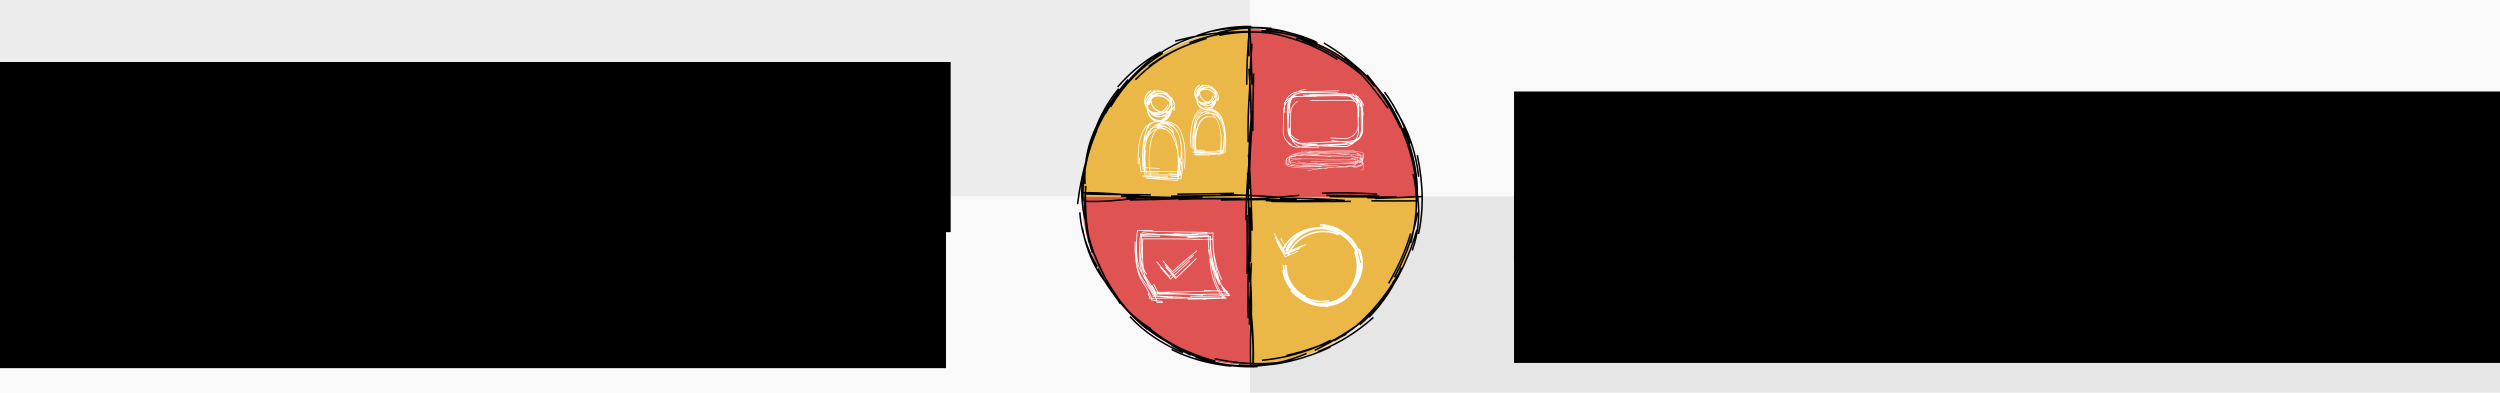 <?xml version="1.0" encoding="UTF-8" standalone="no"?>
<!-- Created with Inkscape (http://www.inkscape.org/) -->

<svg
   xmlns:dc="http://purl.org/dc/elements/1.1/"
   xmlns:cc="http://creativecommons.org/ns#"
   xmlns:rdf="http://www.w3.org/1999/02/22-rdf-syntax-ns#"
   xmlns:svg="http://www.w3.org/2000/svg"
   xmlns="http://www.w3.org/2000/svg"
   xmlns:sodipodi="http://sodipodi.sourceforge.net/DTD/sodipodi-0.dtd"
   xmlns:inkscape="http://www.inkscape.org/namespaces/inkscape"
   width="955"
   height="150"
   id="svg2"
   version="1.1"
   inkscape:version="0.47 r22583"
   sodipodi:docname="Softwerkskammer_Header.svg"
   inkscape:export-filename="/Users/marc/Dropbox/Work/Logos/SoCraTes/Softwerkskammer_Header.png"
   inkscape:export-xdpi="90"
   inkscape:export-ydpi="90">
  <defs
     id="defs4">
    <inkscape:perspective
       sodipodi:type="inkscape:persp3d"
       inkscape:vp_x="0 : 526.18109 : 1"
       inkscape:vp_y="0 : 1000 : 0"
       inkscape:vp_z="744.09448 : 526.18109 : 1"
       inkscape:persp3d-origin="372.04724 : 350.78739 : 1"
       id="perspective10" />
    <filter
       id="filter3260" />
    <inkscape:perspective
       id="perspective10-3"
       inkscape:persp3d-origin="372.04724 : 350.78739 : 1"
       inkscape:vp_z="744.09448 : 526.18109 : 1"
       inkscape:vp_y="0 : 1000 : 0"
       inkscape:vp_x="0 : 526.18109 : 1"
       sodipodi:type="inkscape:persp3d" />
    <inkscape:path-effect
       back_thickness="0.25"
       front_thickness="1"
       stroke_width_bottom="1"
       stroke_width_top="1"
       fat_output="true"
       bottom_smth_variation="0;1"
       top_smth_variation="0;1"
       scale_tb="1"
       scale_tf="1"
       scale_bb="1"
       scale_bf="1"
       top_tgt_variation="0;1"
       bottom_tgt_variation="0;1"
       top_edge_variation="44;1"
       bottom_edge_variation="44;1"
       bender="370,490.362 , 5,0"
       do_bend="true"
       growth="0"
       dist_rdm="75;1"
       direction="370,485.362 , 110,0"
       is_visible="true"
       id="path-effect3806"
       effect="rough_hatches" />
    <inkscape:path-effect
       tgtlength_rdm="0.3;1"
       tgtlength="100"
       tgtscale="10"
       tgt_places_rdmness="1;1"
       nbtangents="5"
       tremble_frequency="1"
       tremble_size="5;1"
       parallel_offset="4.5;1"
       ends_tolerance="0.1;1"
       strokeoverlap_rdm="0.3;1"
       strokeoverlap="0"
       strokelength_rdm="0;1"
       strokelength="93"
       nbiter_approxstrokes="3"
       is_visible="true"
       id="path-effect3808"
       effect="sketch" />
    <inkscape:path-effect
       tgtlength_rdm="0.3;1"
       tgtlength="100"
       tgtscale="10"
       tgt_places_rdmness="1;1"
       nbtangents="5"
       tremble_frequency="1"
       tremble_size="5;1"
       parallel_offset="5;1"
       ends_tolerance="0.1;1"
       strokeoverlap_rdm="0.3;1"
       strokeoverlap="0.3"
       strokelength_rdm="0.3;1"
       strokelength="100"
       nbiter_approxstrokes="5"
       is_visible="true"
       id="path-effect3810"
       effect="sketch" />
    <inkscape:path-effect
       is_visible="true"
       id="path-effect3812"
       effect="spiro" />
    <inkscape:path-effect
       phi="5"
       teeth="10"
       is_visible="true"
       id="path-effect3814"
       effect="gears" />
    <inkscape:path-effect
       nr_y="5"
       nr_x="5"
       is_visible="true"
       id="path-effect3816"
       effect="construct_grid" />
    <inkscape:path-effect
       bendpath4="m 150,270.362 0,440"
       bendpath3="m 150,710.362 440,0"
       bendpath2="m 590,270.362 0,440"
       bendpath1="m 150,270.362 440,0"
       xx="true"
       yy="true"
       is_visible="true"
       id="path-effect3818"
       effect="envelope" />
    <inkscape:path-effect
       back_thickness="0.25"
       front_thickness="1"
       stroke_width_bottom="1"
       stroke_width_top="1"
       fat_output="true"
       bottom_smth_variation="0;1"
       top_smth_variation="0;1"
       scale_tb="1"
       scale_tf="1"
       scale_bb="1"
       scale_bf="1"
       top_tgt_variation="0;1"
       bottom_tgt_variation="0;1"
       top_edge_variation="44;1"
       bottom_edge_variation="44;1"
       bender="370,490.362 , 5,0"
       do_bend="true"
       growth="0"
       dist_rdm="75;1"
       direction="370,485.362 , 110,0"
       is_visible="true"
       id="path-effect3820"
       effect="rough_hatches" />
    <inkscape:path-effect
       tgtlength_rdm="0.3;1"
       tgtlength="100"
       tgtscale="10"
       tgt_places_rdmness="1;1"
       nbtangents="0"
       tremble_frequency="1"
       tremble_size="5;1"
       parallel_offset="2;1699740438"
       ends_tolerance="0;1"
       strokeoverlap_rdm="0.3;1"
       strokeoverlap="0.3"
       strokelength_rdm="0.3;1"
       strokelength="100"
       nbiter_approxstrokes="3"
       is_visible="true"
       id="path-effect3822"
       effect="sketch" />
    <inkscape:path-effect
       tgtlength_rdm="0.3;1"
       tgtlength="100"
       tgtscale="10"
       tgt_places_rdmness="1;1"
       nbtangents="0"
       tremble_frequency="1"
       tremble_size="5;1"
       parallel_offset="5;1"
       ends_tolerance="0.1;1"
       strokeoverlap_rdm="0.3;1"
       strokeoverlap="0.3"
       strokelength_rdm="0.3;1"
       strokelength="100"
       nbiter_approxstrokes="5"
       is_visible="true"
       id="path-effect3827"
       effect="sketch" />
    <inkscape:path-effect
       effect="sketch"
       id="path-effect3831"
       is_visible="true"
       nbiter_approxstrokes="6"
       strokelength="100"
       strokelength_rdm="0.3;1"
       strokeoverlap="0.3"
       strokeoverlap_rdm="0.3;1"
       ends_tolerance="0.1;1"
       parallel_offset="5;1"
       tremble_size="5;1"
       tremble_frequency="1"
       nbtangents="0"
       tgt_places_rdmness="1;1"
       tgtscale="9"
       tgtlength="100"
       tgtlength_rdm="0.3;1" />
    <inkscape:path-effect
       tgtlength_rdm="0.3;1"
       tgtlength="100"
       tgtscale="10"
       tgt_places_rdmness="1;1"
       nbtangents="0"
       tremble_frequency="1"
       tremble_size="5;1"
       parallel_offset="5;1"
       ends_tolerance="0.1;1"
       strokeoverlap_rdm="0.3;1"
       strokeoverlap="0.3"
       strokelength_rdm="0.3;1"
       strokelength="100"
       nbiter_approxstrokes="5"
       is_visible="true"
       id="path-effect3835"
       effect="sketch" />
    <inkscape:path-effect
       tgtlength_rdm="0.3;1"
       tgtlength="100"
       tgtscale="10"
       tgt_places_rdmness="1;1"
       nbtangents="0"
       tremble_frequency="1"
       tremble_size="5;1060682146"
       parallel_offset="5;799442994"
       ends_tolerance="0.1;1"
       strokeoverlap_rdm="0.3;1"
       strokeoverlap="0.3"
       strokelength_rdm="0.3;1"
       strokelength="100"
       nbiter_approxstrokes="5"
       is_visible="true"
       id="path-effect3839"
       effect="sketch" />
    <inkscape:path-effect
       tgtlength_rdm="0.3;1"
       tgtlength="100"
       tgtscale="10"
       tgt_places_rdmness="1;1"
       nbtangents="0"
       tremble_frequency="1"
       tremble_size="5;1"
       parallel_offset="5;1"
       ends_tolerance="0.1;1"
       strokeoverlap_rdm="0.3;1"
       strokeoverlap="0.3"
       strokelength_rdm="0.3;1"
       strokelength="100"
       nbiter_approxstrokes="5"
       is_visible="true"
       id="path-effect3853"
       effect="sketch" />
    <inkscape:path-effect
       effect="sketch"
       id="path-effect3857"
       is_visible="true"
       nbiter_approxstrokes="5"
       strokelength="100"
       strokelength_rdm="0.3;1"
       strokeoverlap="0.3"
       strokeoverlap_rdm="0.3;1"
       ends_tolerance="0.1;1"
       parallel_offset="5;1"
       tremble_size="5;568508735"
       tremble_frequency="1"
       nbtangents="0"
       tgt_places_rdmness="1;1"
       tgtscale="10"
       tgtlength="100"
       tgtlength_rdm="0.3;1" />
    <inkscape:path-effect
       tgtlength_rdm="0.3;1"
       tgtlength="100"
       tgtscale="10"
       tgt_places_rdmness="1;1"
       nbtangents="0"
       tremble_frequency="1"
       tremble_size="3;2112635550"
       parallel_offset="3;294185633"
       ends_tolerance="0.1;1"
       strokeoverlap_rdm="0.3;1"
       strokeoverlap="0.3"
       strokelength_rdm="0.1;2026920370"
       strokelength="100"
       nbiter_approxstrokes="5"
       is_visible="true"
       id="path-effect3861"
       effect="sketch" />
    <marker
       style="overflow:visible"
       id="Arrow1Lend"
       refX="0"
       refY="0"
       orient="auto"
       inkscape:stockid="Arrow1Lend">
      <path
         transform="matrix(-0.8,0,0,-0.8,-10,0)"
         style="fill-rule:evenodd;stroke:#000000;stroke-width:1pt;marker-start:none"
         d="M 0,0 5,-5 -12.5,0 5,5 0,0 z"
         id="path4058" />
    </marker>
    <marker
       style="overflow:visible"
       id="Arrow1Mend"
       refX="0"
       refY="0"
       orient="auto"
       inkscape:stockid="Arrow1Mend">
      <path
         transform="matrix(-0.4,0,0,-0.4,-4,0)"
         style="fill-rule:evenodd;stroke:#000000;stroke-width:1pt;marker-start:none"
         d="M 0,0 5,-5 -12.5,0 5,5 0,0 z"
         id="path4064" />
    </marker>
    <marker
       style="overflow:visible"
       id="Arrow2Mend"
       refX="0"
       refY="0"
       orient="auto"
       inkscape:stockid="Arrow2Mend">
      <path
         transform="scale(-0.6,-0.6)"
         d="M 8.719,4.034 -2.207,0.016 8.719,-4.002 c -1.745,2.372 -1.735,5.617 -6e-7,8.035 z"
         style="font-size:12px;fill-rule:evenodd;stroke-width:0.625;stroke-linejoin:round"
         id="path4082" />
    </marker>
    <inkscape:path-effect
       tgtlength_rdm="0.3;1"
       tgtlength="100"
       tgtscale="10"
       tgt_places_rdmness="1;1"
       nbtangents="0"
       tremble_frequency="1"
       tremble_size="4;1"
       parallel_offset="3;1"
       ends_tolerance="0.1;1"
       strokeoverlap_rdm="0.3;1"
       strokeoverlap="0.3"
       strokelength_rdm="0.3;1"
       strokelength="100"
       nbiter_approxstrokes="5"
       is_visible="true"
       id="path-effect5254"
       effect="sketch" />
    <inkscape:path-effect
       tgtlength_rdm="0.3;1"
       tgtlength="100"
       tgtscale="10"
       tgt_places_rdmness="1;1"
       nbtangents="0"
       tremble_frequency="1"
       tremble_size="4;1896651304"
       parallel_offset="3;1"
       ends_tolerance="0.1;1"
       strokeoverlap_rdm="0.3;1"
       strokeoverlap="0.3"
       strokelength_rdm="0.3;1"
       strokelength="100"
       nbiter_approxstrokes="5"
       is_visible="true"
       id="path-effect5258"
       effect="sketch" />
  </defs>
  <sodipodi:namedview
     id="base"
     pagecolor="#ffffff"
     bordercolor="#666666"
     borderopacity="1.0"
     inkscape:pageopacity="0.0"
     inkscape:pageshadow="2"
     inkscape:zoom="1.5979058"
     inkscape:cx="477.5"
     inkscape:cy="75"
     inkscape:document-units="px"
     inkscape:current-layer="layer1"
     showgrid="false"
     inkscape:window-width="1888"
     inkscape:window-height="972"
     inkscape:window-x="9"
     inkscape:window-y="10"
     inkscape:window-maximized="0" />
  <g
     inkscape:label="Ebene 1"
     inkscape:groupmode="layer"
     id="layer1"
     transform="translate(0,-902.362)">
    <rect
       style="fill:#f9f9f9;fill-opacity:1;fill-rule:nonzero;stroke:none"
       id="rect3899"
       width="477.5"
       height="75"
       x="477.5"
       y="902.362"
       ry="0" />
    <rect
       ry="0"
       y="977.362"
       x="477.5"
       height="75"
       width="477.5"
       id="rect3897"
       style="fill:#e6e6e6;fill-opacity:1;fill-rule:nonzero;stroke:none" />
    <rect
       style="fill:#f9f9f9;fill-opacity:1;fill-rule:nonzero;stroke:none"
       id="rect3105"
       width="477.5"
       height="75"
       x="0"
       y="977.362"
       ry="0" />
    <rect
       ry="0"
       y="902.362"
       x="0"
       height="75"
       width="477.5"
       id="rect3901"
       style="fill:#ececec;fill-opacity:1;fill-rule:nonzero;stroke:none" />
    <g
       transform="matrix(0.226,0,0,0.226,409.616,850.941)"
       id="layer1-2"
       inkscape:label="Ebene 1">
      <g
         transform="matrix(1.297,0,0,1.297,-179.843,-75.645)"
         style="filter:url(#filter4106)"
         id="g3672">
        <path
           style="fill:#ebb847;fill-opacity:1;fill-rule:nonzero;stroke:none"
           d="m 588.688,490.362 c 0,120.784 -97.904,218.719 -218.688,218.719 l 0,-218.719 218.688,0 z"
           id="path2816" />
        <path
           id="path3607"
           d="m 151.312,490.362 c 0,-120.784 97.904,-218.719 218.688,-218.719 l 0,218.719 -218.688,0 z"
           style="fill:#ebb847;fill-opacity:1;fill-rule:nonzero;stroke:none" />
        <path
           id="path2823"
           d="m 151.312,490.362 c 0,120.784 97.904,218.719 218.688,218.719 l 0,-218.719 -218.688,0 z"
           style="fill:#df5353;fill-opacity:1;fill-rule:nonzero;stroke:none" />
        <path
           style="fill:#df5353;fill-opacity:1;fill-rule:nonzero;stroke:none"
           d="M 588.688,490.362 C 588.688,369.579 490.784,271.643 370,271.643 l 0,218.719 218.688,0 z"
           id="path3609" />
        <g
           id="g3779"
           style="stroke:#000000;stroke-width:2;stroke-miterlimit:4;stroke-opacity:1;stroke-dasharray:none"
           inkscape:path-effect="#path-effect3822">
          <path
             id="path3647"
             d="m 370.774,274.979 c -13.248,-0.465 -26.79,0.751 -40.169,3.275 -13.379,2.524 -26.597,6.357 -39.264,11.172 m 14.518,-10.003 c -8.695,2.288 -17.014,5.183 -24.966,8.618 -13.834,5.975 -26.558,13.583 -38.19,22.485 m 11.117,-9.141 c -16.445,9.017 -30.675,19.855 -43.075,31.93 -4.588,4.467 -8.924,9.104 -13.028,13.88 m 13.739,-9.749 c -17.454,20.177 -32.981,42.714 -43.102,68.354 -1.746,4.424 -3.331,8.94 -4.735,13.555 m 8.909,-25.365 c -2.044,3.761 -3.907,7.6 -5.59,11.509 -9.111,21.159 -12.947,44.361 -11.716,67.975 m -1.252,-18.948 c -2.433,12.376 -3.36,24.496 -2.812,36.364 0.581,12.573 2.79,24.342 6.306,35.417 m -8.992,-15.812 c 1.544,22.288 8.064,43.37 18.084,62.766 1.406,2.722 2.882,5.41 4.423,8.064 m -2.886,-14.954 c 0.969,2.376 1.961,4.746 2.979,7.109 8.35,19.396 18.354,38.305 30.051,55.994 m -3.816,-8.285 c 7.423,10.192 15.35,19.417 23.823,27.671 12.83,12.498 26.908,22.769 42.36,30.773 m -22.977,-16.933 c 13.989,11.711 30.101,21.183 47.724,28.854 11.704,5.094 24.075,9.394 36.933,13.052 m -25.864,-5.454 c 12.176,4.345 24.367,7.579 36.713,9.672 12.346,2.093 24.844,3.044 37.666,2.831 2.174,-0.036 4.343,-0.105 6.507,-0.207 m -24.458,-1.986 c 4.734,0.397 9.445,0.607 14.141,0.631 13.449,0.069 26.216,-1.388 38.505,-4.095 12.289,-2.708 24.098,-6.668 35.58,-11.64 m -26.414,2.675 c 12.025,-2.686 23.526,-5.963 34.594,-9.721 15.317,-5.2 29.806,-11.324 43.672,-18.061 m -15.831,8.386 c 15.811,-8.655 30.63,-19.597 43.376,-31.55 3.668,-3.44 7.165,-6.964 10.464,-10.541 m -8.498,11.739 c 18.683,-19.282 33.003,-40.779 42.266,-64.842 m -9.221,12.657 c 3.738,-6.702 7.249,-13.683 10.487,-20.879 8.989,-19.976 15.876,-41.63 19.692,-63.472 m 1.239,27.944 c 3.262,-14.078 4.871,-29.355 4.834,-45.57 -0.043,-19.019 -2.336,-38.252 -6.355,-57.107 m 1.766,28.141 c -2.275,-20.948 -7.493,-40.876 -15.124,-58.747 -4.263,-9.982 -9.278,-19.324 -14.954,-27.852 m 5.932,22.299 c -10.79,-23.809 -24.821,-46.218 -40.879,-65.814 -0.745,-0.91 -1.495,-1.813 -2.249,-2.71 m 9.721,14.718 c -3.426,-4.331 -7.016,-8.5 -10.746,-12.51 -16.431,-17.664 -35.586,-32.221 -55.28,-43.793 m 17.556,21.521 c -9.736,-6.363 -20.148,-12 -31.096,-16.884 -18.041,-8.047 -37.542,-14.04 -57.866,-17.907 m 27.998,0.377 c -17.903,-5.332 -35.831,-7.412 -53.89,-6.673 0.001,0.001 0.003,0.003 0.004,0.004 -14.053,0.576 -27.551,2.817 -40.594,6.196 m 35.932,-1.084 c -30.113,-0.531 -58.902,3.574 -85.029,10.265 -2.24,0.574 -4.461,1.166 -6.662,1.777 m 30.167,0.181 c -6.378,1.934 -12.553,4.166 -18.526,6.673 -24.638,10.34 -45.862,25.355 -63.642,43.516 m 21.833,-28.005 c -8.897,7.219 -17.519,15.096 -25.669,23.724 -13.196,13.97 -25.159,29.907 -35.065,48.24 m 14.402,-22.135 c -10.875,14.044 -19.973,29.652 -27.291,46.517 -2.491,5.742 -4.776,11.629 -6.855,17.651 m 5.374,-13.248 c -4.969,12.296 -8.863,25.48 -11.445,39.22 -2.582,13.74 -3.853,28.038 -3.556,42.527 0.021,1.012 0.049,2.021 0.085,3.029 m 3.785,-18.744 c -0.833,6.672 -1.313,13.364 -1.453,20.074 -0.391,18.828 1.9,36.705 5.969,53.688 m -9.033,-19.045 c 2.868,16.747 7.874,31.985 14.773,45.786 4.964,9.929 10.908,19.111 17.748,27.552 M 172.047,583.628 c 10.08,20.483 24.58,40.655 42.004,58.646 7.021,7.249 14.517,14.145 22.395,20.57 m -22.612,-16.541 c 0.249,0.273 0.499,0.544 0.75,0.815 18.691,20.159 42.112,35.184 68.581,46.374 m -14.959,-9.805 c 6.924,3.881 14.028,7.39 21.301,10.513 17.942,7.706 36.907,13.062 56.738,15.878 m -22.132,-8.866 c 15.866,3.496 31.701,5.651 47.471,6.3 13.829,0.569 26.981,-0.044 39.506,-1.738 m -25.278,-2.507 c 23.38,-2.16 46.285,-7.553 67.517,-15.974 7.562,-2.999 14.913,-6.381 22.004,-10.133 m -16.761,14.859 c 0.725,-0.278 1.447,-0.56 2.165,-0.843 27.289,-10.784 49.806,-25.541 69.022,-42.609 0.437,-0.388 0.872,-0.778 1.306,-1.168 m -27.543,15.442 c 5.489,-4.443 10.831,-9.21 15.995,-14.262 16.877,-16.51 31.851,-36.069 43.853,-57.353 m -12.482,11.969 c 6.566,-11.478 12.63,-23.134 17.834,-35.118 4.238,-9.76 7.905,-19.736 10.802,-30.018 m 2.179,22.091 c 7.917,-21.974 10.24,-45.533 7.026,-70.44 -1.259,-9.753 -3.328,-19.425 -6.1,-28.996 m 5.622,32.028 c 0.014,-0.344 0.028,-0.689 0.04,-1.034 0.526,-14.841 -0.839,-29.516 -3.608,-43.715 -2.769,-14.198 -6.947,-27.922 -12.105,-40.889 -0.899,-2.26 -1.827,-4.496 -2.784,-6.708 m 4.625,18.067 c -2.043,-6.372 -4.311,-12.569 -6.792,-18.567 -6.594,-15.947 -14.689,-30.495 -24.013,-43.209 m 6.535,18.198 c -9.187,-13.066 -18.696,-25.662 -28.753,-37.382 -8.788,-10.241 -17.993,-19.813 -27.75,-28.451 m 15.091,14.402 c -17.409,-15.198 -35.524,-26.082 -54.492,-33.194 -7.784,-2.918 -15.711,-5.201 -23.791,-6.889 m 28.048,7.021 c -23.047,-9.541 -47.568,-15.268 -73.303,-16.523 m 13.086,-3.164 c -9.522,-0.827 -19.052,-1.281 -28.636,-1.258 -4.4e-4,8e-5 -8.9e-4,1.6e-4 -0.001,2.4e-4 -16.74,0.04 -32.793,1.55 -48.446,4.781 m 50.746,-6.024 c -12.956,-0.145 -25.224,0.883 -36.97,2.934 -11.746,2.05 -22.968,5.123 -33.791,9.078 m 12.665,3.55 c -10.064,2.982 -19.689,6.344 -28.84,10.14 -17.4,7.217 -33.085,16.001 -46.772,26.607 m 18.433,-17.474 c -14.189,8.862 -27.223,19.426 -38.818,31.443 -11.203,11.611 -21.063,24.578 -29.323,38.681 m 10.656,-23.879 c -13.236,16.096 -24.103,34.838 -31.246,55.154 -2.827,8.039 -5.069,16.325 -6.636,24.787 m 9.365,-25.851 c -5.395,12.824 -10.097,26.311 -14.007,40.257 -3.91,13.946 -7.027,28.351 -9.294,42.996 -0.69,4.458 -1.292,8.875 -1.808,13.245 m 10.379,-23.974 c -0.153,5.255 -0.227,10.559 -0.199,15.895 0.067,12.944 0.737,25.528 2.226,37.506 1.489,11.978 3.796,23.351 7.076,33.888 m -6.153,-26.164 c 2.583,11.475 6.253,22.927 10.819,34.077 7.265,17.74 16.8,34.715 27.883,49.893 m -14.128,-17.848 c 9.48,15.77 20.673,29.385 33.48,40.913 7.501,6.753 15.556,12.788 24.145,18.116 m -20.489,-14.477 c 17.222,15.594 38.976,31.11 62.768,43.951 3.114,1.681 6.262,3.315 9.439,4.899 m -24.712,-7.33 c 3.467,1.73 7.001,3.365 10.6,4.905 20.422,8.737 42.915,14.388 67.132,16.768 m -13.506,-3.181 c 12.632,2.145 25.478,3.214 38.441,3.055 19.645,-0.241 38.325,-3.292 55.787,-8.954 m -28.844,7.016 c 18.509,-2.242 37.34,-7.011 55.309,-13.595 7.54,-2.763 14.931,-5.845 22.093,-9.197 m -20.526,4.396 c 24.034,-12.237 47.98,-26.253 69.475,-43.459 0.349,-0.279 0.697,-0.559 1.044,-0.84 m -11.722,10.84 c 4.792,-4.144 9.298,-8.384 13.509,-12.722 13.493,-13.901 23.948,-28.797 30.948,-44.639 m -9.423,18.076 c 8.471,-11.613 15.824,-24.348 22.188,-37.979 6.792,-14.547 12.453,-30.115 17.194,-46.433 m -8.169,17.229 c 5.26,-20.698 8.255,-41.123 7.322,-61.198 -0.326,-7.023 -1.13,-13.832 -2.439,-20.44 m 2.988,26.34 c 9.9e-4,-0.04 0.002,-0.08 0.003,-0.12 0.364,-15.093 -1.162,-30.077 -4.191,-44.775 -3.029,-14.698 -7.563,-29.112 -13.263,-43.08 -1.008,-2.471 -2.053,-4.927 -3.132,-7.369 m 12.386,20.935 c -2.113,-6.515 -4.416,-12.793 -6.907,-18.852 -7.304,-17.762 -16.24,-33.656 -26.768,-48.084 m 5.24,13.811 c -8.669,-12.675 -18.229,-24.343 -28.751,-34.86 -6.55,-6.547 -13.473,-12.648 -20.784,-18.269 m 13.04,15.609 c -18.922,-15.521 -38.548,-28.486 -59.743,-37.35 -5.548,-2.32 -11.203,-4.359 -16.984,-6.087 m 19.226,1.877 c -1.823,-0.813 -3.649,-1.599 -5.476,-2.356 -20.106,-8.33 -40.433,-13.229 -60.561,-13.935 m 17.163,6.711 c -11.928,-2.449 -24.208,-3.598 -36.809,-3.532 -5.6e-4,1.8e-4 -0.001,3.6e-4 -0.002,5.4e-4 -13.911,0.074 -27.617,1.616 -41.054,4.254"
             style="fill:none;stroke:#000000;stroke-width:2;stroke-miterlimit:4;stroke-opacity:1;stroke-dasharray:none"
             inkscape:original-d="m 370,271.64343 c -120.78359,0 -218.6875,97.93516 -218.6875,218.71875 0,120.78359 97.90391,218.71875 218.6875,218.71875 120.78359,0 218.6875,-97.93516 218.6875,-218.71875 0,-120.78359 -97.90391,-218.71875 -218.6875,-218.71875 z" />
          <g
             transform="translate(0,-32)"
             style="stroke:#000000;stroke-width:2;stroke-miterlimit:4;stroke-opacity:1;stroke-dasharray:none"
             id="g3680">
            <path
               style="fill:none;stroke:#000000;stroke-width:2;stroke-linecap:butt;stroke-linejoin:miter;stroke-miterlimit:4;stroke-opacity:1;stroke-dasharray:none"
               d="m 374.477,744.432 c 0.794,-24.928 -0.509,-48.13 -2.657,-71.157 m -2.414,15.691 c 0.827,-25.415 1.183,-53.099 2.639,-81.067 m -5.647,14.976 c 0.511,-25.436 0.204,-51.196 -0.012,-76.836 m 6.613,20.418 c -1.041,-32.183 -1.636,-65.592 -4.796,-99.322 m 1.046,28.004 c -1.287,-28.554 0.795,-56.414 3.525,-84.888 m 1.14,26.227 c 0.01,-25.093 0.354,-49.694 1.048,-74.945 m -2.072,14.559 c -0.558,-23.852 -1.274,-49.622 -3.067,-75.29 m 4.302,437.988 c 0.959,-31.604 -1.989,-59.656 -6.446,-87.322 m 0.297,29.113 c -1.287,-31.884 0.191,-63.975 1.104,-98.298 m 1.725,24.855 c 0.769,-23.177 0.183,-47.149 -0.569,-71.078 m -5.244,16.642 c 0.158,-23.232 1.265,-47.05 3.568,-70.779 m 0.486,14.504 c -1.08,-23.494 0.304,-48.219 2.448,-72.963 m 0.747,15.524 c -0.211,-27.013 -1.199,-54.896 -3.411,-83.575 m -2.871,20.807 c 0.08,-26.659 1.279,-50.434 3.721,-73.398 m 1.326,439.611 c -0.617,-25.571 0.07,-49.515 0.998,-72.641 m -0.302,13.693 c 1.161,-24.316 -0.051,-46.604 -1.938,-68.214 m 0.258,18.084 c -0.997,-23.23 -0.837,-48.718 -1.085,-75.162 m 0.093,13.28 c -0.074,-27.098 -0.692,-53.85 -1.972,-80.642 m 2.058,21.037 c 0.518,-25.482 1.325,-50.71 3.322,-76.471 m -4.619,15.645 c -0.586,-23.171 0.381,-46.638 1.997,-69.365 m -0.138,15.93 c -0.136,-25.604 0.982,-50.107 3.141,-74.741 m -3.774,16.189 c -0.587,-12.015 -0.626,-24.115 -0.347,-36.258"
               id="path3676"
               inkscape:original-d="m 370,742.36218 0,-440" />
            <path
               style="fill:none;stroke:#000000;stroke-width:2;stroke-linecap:butt;stroke-linejoin:miter;stroke-miterlimit:4;stroke-opacity:1;stroke-dasharray:none"
               d="m 156.289,518.542 c 29.988,0.907 58.06,0.575 84.727,1.156 m -27.388,6.649 c 23.485,-0.35 47.464,-0.878 71.8,-2.131 m -18.242,-2.838 c 29.104,-0.273 59.606,-0.47 91.512,-1.233 m -26.641,-1.197 c 24.622,1.135 51.084,1.756 77.44,3.914 m -18.819,4.367 c 29.05,1.154 61.306,-0.212 94.029,-1.279 m -20.627,-8.417 c 24.907,-1.129 48.635,-0.163 71.86,1.055 m -12.8,4.781 c 24.496,0.73 48.381,-0.167 72.479,-1.534 m -445.4,-4.989 c 26.91,-0.176 53.899,1.784 81.705,5.529 m -22.82,0.948 c 31.71,0.988 65.925,-0.257 99.24,-0.836 m -32.824,-3.657 c 23.816,-0.383 48.879,-0.558 74.009,-1.141 m -15.367,7.337 c 34.198,1.408 66.571,-1.546 100.414,-4.7 m -25.345,4.238 c 28.316,-1.144 55.864,0.424 84.495,2.353 m -19.931,-4.969 c 30.495,0.613 58.708,0.333 87.915,0.59 m -28.248,1.738 c 18.758,-0.457 37.057,-1.145 54.806,-2.514 m -434.806,6.303 c 23.208,0.912 46.146,-0.943 68.56,-4.214 m -19.857,-2.387 c 30.617,0.868 61.799,1.018 91.761,2.764 m -16.607,1.336 c 26.147,-1.32 54.007,-0.696 81.788,-0.733 m -26.644,1.577 c 32.551,-0.754 65.139,-0.366 98.815,-0.948 m -33.398,2.745 c 33.747,0.783 67.075,0.036 103.957,-0.035 m -32.084,-7.825 c 23.524,-0.046 46.459,0.31 68.933,0.982 m -10.226,6.128 c 20.101,0.262 40.518,0.167 60.216,0.01"
               id="path3678"
               inkscape:original-d="m 150,522.36218 440,0" />
          </g>
        </g>
        <path
           style="fill:none;stroke:#ffffff;stroke-opacity:1"
           d="m 448.503,364.942 c 17.818,-0.573 34.742,-0.557 51.359,-0.412 10.039,0.088 18.036,8.423 17.831,18.78 m -10.558,-26.186 c 5.499,3.13 9.228,9.148 9.262,16.124 0.043,8.936 0.223,17.954 0.5,27.021 0.276,9.05 -5.57,16.633 -13.492,18.743 m 5.555,-3.247 c -3.512,5.551 -9.764,9.238 -16.85,9.081 -18.456,-0.408 -36.21,-0.994 -53.966,-2.032 m 22.277,2.769 c -6.239,0.22 -12.572,0.376 -18.964,0.495 -10.178,0.189 -18.49,-8.114 -18.414,-18.425 0.065,-8.863 0.118,-17.725 0.249,-26.522 0.099,-6.646 3.761,-12.413 9.291,-15.528 m -17.013,15.114 c -0.081,-2.745 -0.134,-5.485 -0.161,-8.221 -0.054,-5.315 2.083,-10.099 5.591,-13.578 3.507,-3.479 8.384,-5.65 13.862,-5.735 16.555,-0.258 33.801,-0.539 51.428,-1.108 m -38.294,6.461 c 15.599,0.452 32.114,-0.133 49.195,-1.437 5.294,-0.404 10.148,1.087 13.872,3.753 3.725,2.667 6.316,6.516 7.107,10.8 m -15.858,-10.613 c 5.045,3.333 8.438,9.166 8.498,15.813 0.08,8.902 0.383,17.767 0.852,26.597 0.268,5.044 -1.457,9.594 -4.413,12.892 -2.956,3.299 -7.149,5.348 -11.792,5.385 m 19.243,-11.349 c -3.312,4.444 -8.692,7.349 -14.854,7.439 -17.774,0.262 -36.243,1.164 -55.112,2.568 m 13.778,1.175 c -6.35,0.122 -12.788,0.146 -19.294,0.084 -10.378,-0.098 -18.872,-8.736 -19.088,-19.604 -0.186,-9.342 -0.441,-18.805 -0.711,-28.353 -0.172,-6.101 2.194,-11.586 6.039,-15.434 m -3.325,22.385 c -0.062,-2.953 -0.101,-5.921 -0.121,-8.9 -0.065,-10.019 8.446,-18.18 19.17,-17.902 17.907,0.465 36.29,0.949 54.859,2.116 m -48.553,1.021 c 17.222,0.237 33.658,0.181 49.892,-4.8e-4 10.296,-0.115 18.509,8.127 18.372,18.365 -0.015,1.117 -0.029,2.234 -0.043,3.351 m -12,-23.123 c 4.563,3.582 7.482,8.948 7.592,14.912 0.164,8.956 0.149,17.746 0.044,26.422 -0.121,10.094 -8.706,18.082 -19.336,17.542 -5.718,-0.291 -11.431,-0.605 -17.117,-0.93 m 22.99,6.302 c -2.157,0.971 -4.544,1.531 -7.06,1.586 -18.608,0.41 -37.544,1.713 -56.075,4.094 -6.259,0.805 -11.71,-1.626 -14.756,-5.647 m 22.019,0.969 c -0.903,0.043 -1.806,0.085 -2.708,0.126 -10.791,0.501 -19.404,-7.5 -19.695,-17.354 -0.25,-8.47 -0.504,-16.866 -0.838,-25.094 -0.191,-4.705 1.635,-8.902 4.697,-11.794 m -2.976,8.722 c 0.003,-0.579 0.006,-1.158 0.008,-1.736 0.043,-10.677 8.329,-19.144 18.489,-19.165 15.548,-0.033 30.753,0.147 45.687,0.244 m -45.47,2.752 c 18.379,0.526 37.53,0.787 57.16,1.278 10.933,0.273 19.871,8.935 20.629,19.829 0.147,2.115 0.298,4.236 0.452,6.363 m -9.441,-23.556 c 5.485,3.433 9.123,9.367 9.172,16.032 0.065,8.79 0.067,17.352 0.043,25.726 -0.014,4.871 -2.129,9.205 -5.547,12.188 -3.418,2.984 -8.139,4.625 -13.363,4.078 -7.283,-0.762 -14.555,-1.62 -21.796,-2.551 m 26.676,-0.009 c -2.017,0.793 -4.198,1.25 -6.474,1.308 -19.149,0.481 -38.159,1.088 -56.964,2.28 -5.088,0.323 -9.664,-1.437 -12.925,-4.454 -3.261,-3.017 -5.209,-7.298 -5.03,-11.985 0.047,-1.236 0.096,-2.468 0.145,-3.695 m 11.696,15.715 c -8.032,-2.031 -13.835,-9.364 -13.572,-18.219 0.269,-9.051 0.663,-18.193 1.193,-27.408 0.308,-5.361 2.729,-10.224 6.493,-13.804 3.764,-3.58 8.864,-5.875 14.56,-6.112 0.403,-0.017 0.807,-0.034 1.21,-0.051 m -28.965,18.124 c 3.516,-5.506 9.637,-9.178 16.661,-9.284 19.907,-0.3 39.943,-0.476 60.766,-0.96 5.051,-0.117 9.709,1.442 13.431,4.094 m -64.14,-3.951 c 17.78,-0.206 35.239,-0.513 52.57,-1.098 10.283,-0.347 18.52,7.668 18.343,17.515 -0.07,3.882 -0.14,7.744 -0.209,11.583 m -1.86,-24.289 c 3.138,3.147 5.066,7.605 5.034,12.616 -0.056,8.795 0.061,17.83 0.295,27.01 0.273,10.679 -7.75,19.447 -17.664,19.949 -8.619,0.436 -17.179,0.912 -25.738,1.328 m 25.758,1.424 c -0.546,0.038 -1.099,0.052 -1.657,0.041 -19.19,-0.374 -38.422,-1.372 -57.65,-3.327 -5.202,-0.529 -9.898,-3.174 -13.29,-7.187 -3.393,-4.013 -5.483,-9.381 -5.476,-15.405 0.003,-2.24 0.006,-4.491 0.009,-6.754 m 4.598,30.353 c -6.436,-3.099 -10.812,-9.583 -10.772,-17.103 0.048,-8.988 0.216,-17.948 0.468,-26.902 0.294,-10.417 9.015,-18.795 19.885,-18.812 7.629,-0.012 15.288,-0.035 22.957,-0.08"
           id="rect3824"
           inkscape:path-effect="#path-effect3827"
           inkscape:original-d="m 438.93168,357.05145 57.71884,0 c 10.41087,0 18.79218,8.38132 18.79218,18.79218 l 0,26.84598 c 0,10.41087 -8.38131,18.79218 -18.79218,18.79218 l -57.71884,0 c -10.41087,0 -18.79218,-8.38131 -18.79218,-18.79218 l 0,-26.84598 c 0,-10.41086 8.38131,-18.79218 18.79218,-18.79218 z" />
        <path
           inkscape:original-d="m 439.80804,436.13613 57.27909,0 c 10.33154,0 18.649,1.74591 18.649,3.9146 l 0,5.5923 c 0,2.16869 -8.31746,3.91461 -18.649,3.91461 l -57.27909,0 c -10.33154,0 -18.649,-1.74592 -18.649,-3.91461 l 0,-5.5923 c 0,-2.16869 8.31746,-3.9146 18.649,-3.9146 z"
           inkscape:path-effect="#path-effect3831"
           id="path3829"
           d="m 449.379,444.026 c 17.665,-0.568 34.451,-0.557 50.93,-0.415 5.032,0.043 9.545,0.53 12.802,1.274 1.628,0.372 2.943,0.809 3.848,1.289 0.453,0.24 0.803,0.491 1.038,0.75 0.235,0.259 0.356,0.526 0.346,0.8 -0.065,1.884 -0.131,3.767 -0.198,5.649 -0.01,0.274 -0.149,0.541 -0.41,0.799 -0.26,0.259 -0.641,0.509 -1.13,0.748 -0.57,0.278 -1.287,0.542 -2.131,0.786 m -6.054,-21.353 c 1.047,0.129 2.021,0.283 2.905,0.459 1.658,0.329 3.004,0.734 3.934,1.192 0.465,0.229 0.826,0.47 1.071,0.722 0.245,0.252 0.372,0.514 0.37,0.782 -0.014,1.847 -0.021,3.699 -0.022,5.554 -1.7e-4,0.27 -0.13,0.533 -0.378,0.787 -0.247,0.254 -0.612,0.498 -1.082,0.731 -0.939,0.465 -2.297,0.884 -3.971,1.237 -3.348,0.707 -7.956,1.155 -13.016,1.195 -12.109,0.095 -24,0.312 -35.776,0.567 m 8.967,5.729 c -12.395,-0.204 -24.386,-0.443 -36.166,-0.79 -5.122,-0.151 -9.705,-0.747 -13.009,-1.581 -1.652,-0.417 -2.984,-0.894 -3.903,-1.405 -0.459,-0.255 -0.815,-0.519 -1.054,-0.789 -0.24,-0.27 -0.363,-0.545 -0.357,-0.828 0.043,-1.941 0.088,-3.886 0.136,-5.835 0.007,-0.283 0.144,-0.56 0.401,-0.832 0.257,-0.272 0.633,-0.538 1.118,-0.797 0.969,-0.518 2.369,-1.008 4.101,-1.449 2.054,-0.523 4.576,-0.977 7.395,-1.328 m -7.05,9.495 c 0.046,-0.972 0.09,-1.946 0.131,-2.921 0.011,-0.263 0.152,-0.519 0.414,-0.764 0.262,-0.245 0.644,-0.478 1.135,-0.697 0.982,-0.438 2.396,-0.821 4.139,-1.131 3.485,-0.621 8.276,-0.956 13.544,-0.871 19.468,0.314 38.48,0.341 57.904,0.709 5.255,0.1 10.033,0.654 13.506,1.463 0.664,0.155 1.28,0.318 1.843,0.49 m -70.999,-10.477 c 15.475,-0.393 31.916,-0.594 48.999,-0.878 5.531,-0.092 10.592,0.251 14.277,0.882 1.843,0.316 3.341,0.704 4.384,1.148 0.522,0.222 0.93,0.457 1.213,0.704 0.283,0.247 0.44,0.504 0.467,0.769 0.187,1.817 0.381,3.632 0.581,5.444 0.029,0.263 -0.071,0.52 -0.281,0.765 -0.209,0.245 -0.527,0.479 -0.94,0.697 -0.825,0.438 -2.03,0.816 -3.518,1.115 -1.318,0.264 -2.859,0.465 -4.557,0.588 m 6.669,-4.939 c 0.755,0.253 1.4,0.52 1.915,0.797 0.457,0.246 0.812,0.501 1.051,0.763 0.239,0.262 0.363,0.531 0.358,0.807 -0.04,1.895 -0.067,3.777 -0.084,5.646 -0.002,0.272 -0.135,0.537 -0.385,0.792 -0.25,0.255 -0.618,0.501 -1.091,0.734 -0.945,0.465 -2.31,0.879 -3.987,1.21 -3.354,0.662 -7.953,0.989 -12.962,0.765 -15.181,-0.68 -29.7,-2.156 -43.877,-4.134 m 10.365,3.968 c -9.571,0.004 -18.857,-0.032 -27.923,-0.106 -5.037,-0.041 -9.512,-0.527 -12.725,-1.276 -1.606,-0.374 -2.897,-0.814 -3.784,-1.296 -0.443,-0.241 -0.785,-0.493 -1.014,-0.753 -0.229,-0.26 -0.344,-0.528 -0.329,-0.803 0.102,-1.89 0.212,-3.781 0.328,-5.674 0.017,-0.275 0.164,-0.544 0.434,-0.805 0.27,-0.261 0.663,-0.514 1.168,-0.757 1.009,-0.486 2.466,-0.93 4.272,-1.314 3.611,-0.767 8.623,-1.29 14.219,-1.4 0.669,-0.013 1.339,-0.026 2.009,-0.04 m -11.778,-2.446 c 0.495,-0.136 1.029,-0.266 1.598,-0.388 3.431,-0.733 8.142,-1.175 13.289,-1.116 18.384,0.212 35.994,1.132 53.167,2.599 m -47.897,1.175 c 16.706,0.305 32.865,-0.004 48.797,-0.714 5.059,-0.225 9.602,-0.034 12.881,0.481 1.639,0.257 2.962,0.596 3.874,1.002 0.456,0.203 0.809,0.423 1.046,0.657 0.237,0.234 0.36,0.482 0.352,0.736 -0.054,1.75 -0.108,3.495 -0.164,5.237 -0.008,0.253 -0.146,0.5 -0.404,0.732 -0.258,0.232 -0.637,0.449 -1.123,0.648 -0.973,0.398 -2.378,0.723 -4.116,0.956 -3.115,0.418 -7.298,0.539 -11.962,0.27 m 19.166,-11.99 c 0.292,0.19 0.527,0.384 0.702,0.581 0.241,0.271 0.366,0.548 0.362,0.831 -0.032,1.947 -0.056,3.888 -0.073,5.825 -0.002,0.282 -0.135,0.557 -0.385,0.826 -0.25,0.269 -0.619,0.532 -1.092,0.786 -0.947,0.508 -2.316,0.981 -4.001,1.394 -3.371,0.826 -8.006,1.408 -13.085,1.553 -18.771,0.537 -36.889,0.919 -54.737,2.021 -2.183,0.135 -4.266,0.186 -6.182,0.161 m 19.946,1.273 c -5.768,0.088 -11.643,0.135 -17.596,0.151 -5.069,0.014 -9.702,-0.434 -13.064,-1.156 -1.681,-0.361 -3.044,-0.791 -3.987,-1.266 -0.471,-0.238 -0.838,-0.486 -1.086,-0.744 -0.249,-0.258 -0.379,-0.524 -0.38,-0.797 -0.006,-1.877 -0.017,-3.756 -0.031,-5.638 -0.002,-0.274 0.126,-0.541 0.37,-0.799 0.245,-0.259 0.606,-0.509 1.072,-0.748 0.932,-0.479 2.28,-0.915 3.946,-1.288 3.332,-0.746 7.93,-1.242 13.017,-1.317 6.253,-0.093 12.501,-0.197 18.776,-0.304 m -22.361,-5.023 c 19.43,0.485 37.84,0.126 56.044,-0.63 5.071,-0.211 9.633,0.005 12.93,0.541 1.649,0.268 2.981,0.617 3.9,1.031 0.46,0.207 0.816,0.43 1.056,0.667 0.24,0.237 0.364,0.487 0.359,0.744 -0.039,1.765 -0.077,3.529 -0.113,5.29 -0.005,0.256 -0.141,0.506 -0.395,0.741 -0.254,0.236 -0.628,0.457 -1.108,0.662 -0.961,0.41 -2.349,0.751 -4.064,1.006 -0.838,0.125 -1.754,0.229 -2.735,0.31 m -1.589,-4.359 c 1.183,0.164 2.276,0.355 3.262,0.569 1.747,0.379 3.157,0.827 4.132,1.318 0.488,0.245 0.867,0.501 1.126,0.765 0.259,0.264 0.398,0.535 0.406,0.812 0.059,1.91 0.115,3.829 0.169,5.756 0.008,0.28 -0.114,0.554 -0.352,0.822 -0.237,0.268 -0.59,0.53 -1.046,0.784 -0.912,0.508 -2.235,0.985 -3.874,1.416 -3.279,0.861 -7.823,1.537 -12.858,1.886 -15.835,1.095 -31.656,2.89 -47.023,5.497 m 24.794,-7.284 c -10.213,0.48 -20.325,0.914 -30.435,1.425 -5.31,0.269 -10.103,0.1 -13.576,-0.395 -1.736,-0.248 -3.142,-0.578 -4.116,-0.977 -0.487,-0.2 -0.866,-0.417 -1.125,-0.648 -0.259,-0.231 -0.397,-0.477 -0.406,-0.73 -0.059,-1.737 -0.121,-3.468 -0.186,-5.193 -0.009,-0.251 0.111,-0.495 0.346,-0.723 0.235,-0.228 0.585,-0.441 1.037,-0.635 0.903,-0.387 2.214,-0.696 3.833,-0.906 3.042,-0.394 7.171,-0.436 11.728,0.013 m -13.63,-3.845 c 0.929,-0.443 2.195,-0.852 3.721,-1.208 3.377,-0.788 8.029,-1.313 13.138,-1.372 18.882,-0.22 37.243,-0.01 55.203,0.123 1.493,0.011 2.939,0.062 4.317,0.149 m -56.115,2.633 c 17.108,0.489 34.885,0.75 53.095,1.179 5.406,0.127 10.325,0.696 13.896,1.51 1.786,0.407 3.234,0.875 4.24,1.379 0.503,0.252 0.895,0.513 1.165,0.781 0.27,0.268 0.417,0.542 0.434,0.822 0.118,1.93 0.24,3.863 0.366,5.801 0.018,0.282 -0.093,0.557 -0.317,0.827 -0.223,0.27 -0.559,0.533 -0.993,0.789 -0.869,0.512 -2.133,0.993 -3.695,1.424 -1.975,0.545 -4.426,1.01 -7.164,1.354 m 8.193,-13.37 c 1.268,0.331 2.311,0.693 3.079,1.08 0.48,0.242 0.852,0.493 1.105,0.752 0.253,0.259 0.388,0.526 0.392,0.8 0.029,1.882 0.055,3.752 0.077,5.613 0.003,0.271 -0.124,0.534 -0.367,0.788 -0.244,0.254 -0.604,0.498 -1.069,0.729 -0.93,0.462 -2.279,0.871 -3.95,1.2 -3.343,0.658 -7.978,0.989 -13.134,0.788 -19.056,-0.74 -38.325,-2.438 -57.437,-4.711 -3.407,-0.405 -6.59,-0.993 -9.325,-1.679 m 26.79,1.658 c -6.332,0.151 -12.649,0.311 -18.95,0.494 -5.125,0.149 -9.738,-0.134 -13.068,-0.719 -1.665,-0.293 -3.01,-0.661 -3.937,-1.09 -0.464,-0.214 -0.823,-0.444 -1.066,-0.685 -0.243,-0.241 -0.369,-0.495 -0.365,-0.755 0.026,-1.79 0.053,-3.577 0.082,-5.359 0.004,-0.259 0.138,-0.512 0.392,-0.751 0.253,-0.239 0.625,-0.466 1.105,-0.677 0.958,-0.421 2.345,-0.777 4.06,-1.046 3.432,-0.539 8.183,-0.732 13.465,-0.413 11.593,0.698 23.257,1.599 35.006,2.797 m -28.512,-6.584 c 16.579,0.148 33.546,-0.068 50.973,-0.539 5.46,-0.147 10.435,0.13 14.055,0.713 1.81,0.291 3.28,0.659 4.302,1.087 0.511,0.214 0.91,0.443 1.186,0.685 0.276,0.241 0.427,0.495 0.449,0.755 0.149,1.79 0.304,3.577 0.465,5.362 0.024,0.26 -0.083,0.512 -0.299,0.752 -0.216,0.24 -0.543,0.467 -0.967,0.679 -0.847,0.423 -2.082,0.782 -3.604,1.057 -0.3,0.054 -0.611,0.105 -0.933,0.153 m -11.609,-2.298 c 0.283,0.045 0.558,0.091 0.825,0.14 1.744,0.316 3.154,0.709 4.13,1.156 0.488,0.224 0.868,0.461 1.127,0.71 0.259,0.248 0.399,0.508 0.408,0.773 0.062,1.828 0.124,3.659 0.187,5.491 0.009,0.266 -0.112,0.526 -0.347,0.775 -0.236,0.249 -0.586,0.488 -1.039,0.714 -0.906,0.451 -2.22,0.85 -3.846,1.177 -3.251,0.654 -7.749,1.023 -12.71,0.952 -18.337,-0.264 -36.397,-0.504 -53.538,-1.141 -0.119,-0.004 -0.237,-0.009 -0.355,-0.014 m 25.091,0.531 c -7.89,-0.094 -15.847,-0.209 -23.853,-0.361 -5.171,-0.099 -9.86,-0.641 -13.255,-1.435 -1.698,-0.397 -3.072,-0.856 -4.022,-1.353 -0.475,-0.249 -0.844,-0.507 -1.095,-0.772 -0.251,-0.265 -0.383,-0.537 -0.386,-0.816 -0.018,-1.917 -0.037,-3.836 -0.058,-5.759 -0.003,-0.28 0.124,-0.553 0.367,-0.819 0.243,-0.267 0.604,-0.527 1.068,-0.778 0.929,-0.503 2.274,-0.972 3.937,-1.386 3.326,-0.829 7.922,-1.441 13.006,-1.668 8.387,-0.375 16.759,-0.829 25.137,-1.381"
           style="fill:none;stroke:#ffffff;stroke-width:0.455;stroke-opacity:1" />
        <g
           id="g3841"
           transform="matrix(0.796,0,0,0.796,70.938,64.578)">
          <path
             inkscape:original-d="m 284.56732,461.75075 c 0,0 -9.39609,-65.77264 24.16138,-65.77264 33.55746,0 22.81907,67.11494 22.81907,67.11494 l -46.98045,-1.3423 z"
             inkscape:path-effect="#path-effect3835"
             id="path3833"
             d="m 286.934,463.154 c -0.043,-1.189 -0.081,-2.505 -0.111,-3.922 -0.131,-6.344 -0.096,-14.708 0.821,-22.969 0.458,-4.131 1.143,-8.241 2.17,-12.08 1.026,-3.84 2.395,-7.409 4.221,-10.461 1.826,-3.052 4.111,-5.586 6.955,-7.348 2.844,-1.762 6.247,-2.75 10.293,-2.707 3.031,0.032 5.686,0.647 8.002,1.736 m -19.873,-9.178 c 2.833,-1.757 6.224,-2.769 10.271,-2.801 4.17,-0.033 7.681,1.006 10.625,2.841 2.943,1.835 5.32,4.467 7.244,7.635 1.923,3.168 3.394,6.874 4.521,10.855 1.127,3.981 1.911,8.237 2.451,12.503 0.67,5.298 0.964,10.61 1.054,15.415 m -6.909,-9.703 c 0.005,0.1 0.01,0.2 0.015,0.299 0.396,8.242 -0.034,16.463 -0.552,22.607 -0.259,3.072 -0.543,5.627 -0.765,7.414 -0.111,0.894 -0.206,1.596 -0.274,2.075 -0.034,0.24 -0.061,0.423 -0.079,0.548 -0.009,0.062 -0.017,0.109 -0.021,0.141 -0.002,0.016 -0.004,0.028 -0.006,0.036 -0.001,0.008 -0.002,0.012 -0.002,0.013 0,1e-5 0,1e-5 0,1e-5 -13.438,-0.771 -26.59,-1.679 -39.744,-2.834 m 22.27,3.245 c -7.338,0.039 -14.806,-0.01 -22.348,-0.105 0,0 0,0 0,-10e-6 -0.001,-0.008 -0.504,-4.053 -0.784,-10.147 -0.28,-6.094 -0.347,-14.241 0.637,-22.377 0.492,-4.068 1.248,-8.132 2.379,-11.93 1.13,-3.799 2.634,-7.333 4.615,-10.345 1.982,-3.012 4.44,-5.503 7.486,-7.208 1.368,-0.766 2.855,-1.372 4.473,-1.795 m -26.863,46.612 c -0.028,-0.309 -0.056,-0.623 -0.082,-0.943 -0.527,-6.317 -0.703,-14.699 0.424,-23.059 0.564,-4.18 1.445,-8.356 2.731,-12.274 1.285,-3.918 2.972,-7.577 5.145,-10.723 2.172,-3.146 4.827,-5.779 8.081,-7.648 3.253,-1.869 7.105,-2.975 11.728,-3.084 4.622,-0.108 8.513,0.836 11.829,2.558 1.48,0.768 2.847,1.692 4.112,2.745 m -20.434,1.396 c 1.7,-0.419 3.56,-0.629 5.594,-0.602 4.119,0.054 7.611,1.087 10.549,2.871 2.938,1.784 5.326,4.314 7.279,7.317 1.953,3.003 3.472,6.477 4.67,10.152 1.199,3.675 2.077,7.55 2.73,11.378 1.307,7.656 1.723,15.108 1.826,20.621 0.011,0.583 0.018,1.144 0.022,1.681 m -6.625,-13.598 c -0.022,5.766 -0.312,11.209 -0.638,15.613 -0.232,3.133 -0.484,5.74 -0.681,7.566 -0.098,0.913 -0.183,1.63 -0.243,2.119 -0.03,0.245 -0.054,0.433 -0.071,0.56 -0.008,0.064 -0.015,0.112 -0.019,0.144 -0.002,0.016 -0.004,0.029 -0.005,0.037 -0.001,0.008 -0.002,0.013 -0.002,0.013 0,0 -10e-6,10e-6 -10e-6,10e-6 -15.313,-0.564 -29.991,-1.238 -44.339,-2.02 0,0 0,0 0,-10e-6 -1.7e-4,-0.003 -0.03,-0.529 -0.061,-1.485 m 20.289,-2.074 c -4.984,-0.195 -10.035,-0.333 -15.144,-0.417 0,0 0,0 0,-10e-6 -0.001,-0.008 -0.592,-4.087 -1.067,-10.094 -0.475,-6.007 -0.855,-13.922 -0.325,-21.69 0.265,-3.884 0.762,-7.735 1.608,-11.312 0.709,-2.997 1.664,-5.802 2.934,-8.272 m -7.183,46.703 c -0.025,-0.584 -0.049,-1.192 -0.07,-1.824 -0.205,-6.07 -0.226,-14.267 0.682,-22.618 0.454,-4.175 1.145,-8.384 2.183,-12.36 1.038,-3.975 2.424,-7.716 4.269,-10.955 1.845,-3.238 4.151,-5.972 7.016,-7.954 2.866,-1.981 6.292,-3.21 10.363,-3.473 4.072,-0.262 7.466,0.549 10.279,2.14 2.812,1.591 5.04,3.961 6.786,6.825 0.087,0.144 0.174,0.288 0.259,0.434 M 307.46,391.707 c 1.018,-0.097 2.085,-0.124 3.204,-0.075 4.131,0.18 7.615,1.356 10.535,3.307 2.92,1.951 5.279,4.677 7.187,7.927 1.908,3.25 3.368,7.023 4.489,11.063 1.122,4.04 1.906,8.345 2.453,12.659 1.094,8.628 1.244,17.306 1.13,23.876 -0.057,3.285 -0.182,6.038 -0.294,7.972 -0.056,0.967 -0.109,1.729 -0.147,2.249 -0.019,0.26 -0.035,0.46 -0.046,0.595 -0.006,0.068 -0.01,0.119 -0.013,0.153 -0.001,0.017 -0.003,0.03 -0.003,0.039 -7.7e-4,0.009 -0.001,0.013 -0.001,0.014 0,10e-6 0,10e-6 0,10e-6 -2.589,0.075 -5.171,0.164 -7.749,0.271 m 4.928,-15.192 c 0.018,2.156 -0.021,4.18 -0.091,6.023 -0.121,3.179 -0.334,5.819 -0.515,7.667 -0.09,0.924 -0.173,1.649 -0.233,2.144 -0.03,0.248 -0.054,0.438 -0.07,0.566 -0.008,0.064 -0.015,0.113 -0.019,0.146 -0.002,0.016 -0.004,0.029 -0.005,0.037 -0.001,0.008 -0.002,0.013 -0.002,0.013 0,10e-6 -10e-6,10e-6 -10e-6,10e-6 -15.33,-0.391 -31.197,-0.997 -47.095,-1.675 0,0 0,0 0,-10e-6 -0.001,-0.008 -0.655,-4.183 -1.101,-10.451 -0.18,-2.525 -0.325,-5.39 -0.375,-8.458 m -3.949,11.96 c -0.12,-1.703 -0.296,-4.685 -0.397,-8.496 -0.161,-6.09 -0.153,-14.315 0.768,-22.679 0.46,-4.182 1.154,-8.394 2.196,-12.369 1.042,-3.974 2.432,-7.709 4.285,-10.938 1.853,-3.228 4.169,-5.949 7.05,-7.911 2.882,-1.962 6.328,-3.168 10.435,-3.393 4.108,-0.225 7.543,0.626 10.403,2.262 0.585,0.335 1.147,0.703 1.685,1.101 m -24.037,6.432 c 3.063,-1.728 6.674,-2.676 10.948,-2.563 4.323,0.113 7.922,1.295 10.931,3.286 3.009,1.991 5.429,4.795 7.377,8.173 1.948,3.377 3.425,7.328 4.542,11.602 1.118,4.274 1.876,8.87 2.387,13.517 1.021,9.294 1.065,18.813 0.899,26.072 -0.035,1.53 -0.08,2.958 -0.13,4.26 m 4.539,-28.22 c -0.001,6.665 -0.45,13.012 -0.964,18.076 -0.335,3.297 -0.698,6.049 -0.978,7.979 -0.14,0.965 -0.26,1.724 -0.344,2.242 -0.042,0.259 -0.076,0.458 -0.099,0.593 -0.011,0.067 -0.02,0.118 -0.026,0.153 -0.003,0.017 -0.005,0.03 -0.007,0.039 -0.002,0.009 -0.002,0.013 -0.002,0.014 0,0 0,1e-5 0,1e-5 -15.646,0.344 -31.272,0.858 -47.242,2.004 m 18.55,-5.631 c -5.808,-0.327 -11.668,-0.599 -17.576,-0.831 0,0 0,-10e-6 0,-10e-6 -0.001,-0.008 -0.627,-4.176 -1.113,-10.368 -0.486,-6.193 -0.847,-14.401 -0.26,-22.573 0.293,-4.086 0.826,-8.166 1.712,-11.988 0.886,-3.823 2.126,-7.388 3.83,-10.445 0.758,-1.36 1.609,-2.62 2.559,-3.756 m -8.953,56.992 c -0.16,-1.448 -0.323,-3.171 -0.456,-5.102 -0.413,-6.009 -0.513,-14.051 0.58,-22.1 0.546,-4.025 1.387,-8.049 2.612,-11.816 1.226,-3.767 2.836,-7.276 4.922,-10.269 2.086,-2.993 4.646,-5.471 7.792,-7.168 3.146,-1.697 6.878,-2.613 11.342,-2.461 4.464,0.152 8.209,1.345 11.375,3.335 2.191,1.378 4.106,3.138 5.788,5.202 m -23.158,-8.185 c 2.078,-0.624 4.367,-0.953 6.89,-0.937 4.255,0.027 7.792,1.049 10.737,2.829 2.945,1.78 5.295,4.315 7.162,7.332 1.867,3.017 3.248,6.514 4.253,10.223 1.005,3.709 1.633,7.629 1.995,11.51 0.724,7.762 0.389,15.354 -0.116,20.984 -0.252,2.815 -0.548,5.142 -0.78,6.768 -0.116,0.813 -0.217,1.451 -0.288,1.886 -0.036,0.218 -0.064,0.384 -0.084,0.497 -0.01,0.056 -0.017,0.099 -0.023,0.128 -0.003,0.014 -0.005,0.025 -0.006,0.033 -0.001,0.007 -0.002,0.011 -0.002,0.011 -1e-5,10e-6 -1e-5,10e-6 -1e-5,10e-6 -3.678,-0.536 -7.351,-1.093 -11.016,-1.67 m 10.963,-15.853 c -0.079,2.503 -0.208,4.851 -0.356,6.97 -0.226,3.226 -0.498,5.919 -0.714,7.807 -0.108,0.944 -0.202,1.686 -0.269,2.194 -0.034,0.254 -0.06,0.448 -0.079,0.58 -0.009,0.066 -0.016,0.116 -0.021,0.149 -0.002,0.017 -0.004,0.03 -0.006,0.038 -0.001,0.009 -0.002,0.013 -0.002,0.013 -1e-5,10e-6 -1e-5,10e-6 -1e-5,10e-6 -15.542,-0.005 -30.985,0.131 -46.291,0.655 0,0 0,0 -10e-6,-10e-6 -9.9e-4,-0.008 -0.499,-3.878 -0.691,-9.591 -0.192,-5.712 -0.073,-13.249 1.148,-20.603 0.032,-0.193 0.065,-0.386 0.099,-0.579"
             style="fill:none;stroke:#ffffff;stroke-width:1px;stroke-linecap:butt;stroke-linejoin:miter;stroke-opacity:1" />
          <path
             inkscape:path-effect="#path-effect3839"
             transform="matrix(0.673,0,0,0.872,308.668,72.602)"
             d="m 10.277,341.301 c -1.143,2.583 -2.967,4.9 -5.297,6.818 -4.18,3.444 -9.988,5.601 -16.414,5.692 -6.426,0.091 -12.25,-1.898 -16.454,-5.15 -4.205,-3.252 -6.792,-7.769 -6.741,-12.755 0.051,-4.986 2.734,-9.497 7.06,-12.735 1.615,-1.209 3.458,-2.24 5.48,-3.051 m -3.458,21.225 c 0.405,-4.35 2.782,-8.241 6.459,-11.168 4.217,-3.356 10.154,-5.44 16.845,-5.472 6.691,-0.032 12.867,1.991 17.451,5.27 4.584,3.279 7.562,7.814 7.973,12.821 0.223,2.721 -0.328,5.301 -1.475,7.615 m 1.935,-7.528 c -1.055,1.558 -2.381,2.982 -3.933,4.235 -4.269,3.449 -10.241,5.6 -16.957,5.663 -6.716,0.063 -12.906,-1.969 -17.51,-5.272 -4.604,-3.303 -7.607,-7.877 -8.06,-12.933 -0.453,-5.056 1.698,-9.644 5.336,-12.981 0.724,-0.664 1.507,-1.278 2.34,-1.837 m -17.194,25.424 c 0.544,-4.528 3.102,-8.576 6.986,-11.62 4.372,-3.426 10.425,-5.574 17.192,-5.669 6.768,-0.096 12.972,1.874 17.575,5.098 4.604,3.225 7.591,7.709 8.021,12.65 0.43,4.941 -1.751,9.402 -5.426,12.571 -3.346,2.884 -7.938,4.698 -12.974,4.817 M 14.364,349.099 c -1.144,1.81 -2.656,3.446 -4.457,4.847 -4.232,3.292 -10.061,5.286 -16.464,5.179 -6.403,-0.107 -12.167,-2.295 -16.298,-5.755 -4.132,-3.46 -6.637,-8.183 -6.486,-13.42 0.15,-5.238 2.937,-10.015 7.391,-13.608 3.227,-2.604 7.328,-4.584 11.924,-5.652 m -15.327,15.867 c 1.256,-2.506 3.255,-4.767 5.786,-6.625 4.291,-3.15 10.11,-5.146 16.401,-5.251 6.291,-0.105 11.865,1.705 15.782,4.731 3.917,3.025 6.19,7.276 5.764,11.947 -0.426,4.671 -3.502,8.853 -8.312,11.707 -0.557,0.331 -1.138,0.644 -1.74,0.938 m 8.431,-5.14 c -0.553,4.438 -3.075,8.388 -6.854,11.301 -4.248,3.274 -10.082,5.233 -16.479,5.07 -6.396,-0.163 -12.143,-2.416 -16.258,-5.94 -4.114,-3.523 -6.602,-8.307 -6.434,-13.609 0.121,-3.819 1.608,-7.396 4.102,-10.468 m -6.515,9.912 c -0.739,-1.796 -1.112,-3.737 -1.045,-5.766 0.163,-4.941 2.911,-9.466 7.27,-12.802 4.359,-3.336 10.32,-5.487 16.887,-5.705 6.567,-0.218 12.5,1.54 16.815,4.537 3.892,2.704 6.465,6.422 6.996,10.56 M 7.335,323.635 c 0.313,0.208 0.619,0.423 0.917,0.646 4.071,3.049 6.623,7.489 6.602,12.483 -0.022,4.994 -2.613,9.598 -6.757,13.053 -4.144,3.455 -9.836,5.767 -16.048,6.192 -6.212,0.425 -11.771,-1.12 -15.711,-3.918 -3.94,-2.798 -6.27,-6.864 -5.94,-11.352 0.228,-3.103 1.708,-5.987 4.13,-8.355 m 40.609,22 c -1.25,2.923 -3.442,5.513 -6.287,7.541 -4.341,3.093 -10.199,4.877 -16.521,4.523 -6.322,-0.353 -11.914,-2.781 -15.847,-6.485 -3.933,-3.704 -6.22,-8.664 -5.813,-14.187 0.407,-5.524 3.462,-10.599 8.237,-14.587 4.176,-3.489 9.663,-6.138 15.786,-7.484 m -22.061,13.315 c 1.237,-2.93 3.321,-5.54 6.01,-7.642 4.329,-3.383 10.223,-5.448 16.652,-5.389 6.429,0.058 12.178,2.225 16.286,5.667 4.107,3.442 6.579,8.153 6.391,13.372 -0.188,5.219 -3.013,9.974 -7.502,13.524 -1.886,1.492 -4.065,2.77 -6.461,3.776"
             sodipodi:ry="18.121033"
             sodipodi:rx="23.490227"
             sodipodi:cy="340.27274"
             sodipodi:cx="-3.3557467"
             id="path3837"
             style="fill:none;stroke:#ffffff;stroke-width:2;stroke-linecap:butt;stroke-linejoin:miter;stroke-miterlimit:4;stroke-opacity:1;stroke-dasharray:none"
             sodipodi:type="arc" />
        </g>
        <path
           inkscape:original-d="m 232.21767,461.75075 c 0,0 -9.39609,-65.77264 24.16138,-65.77264 33.55746,0 22.81907,67.11494 22.81907,67.11494 l -46.98045,-1.3423 z"
           inkscape:path-effect="#path-effect3857"
           id="path3847"
           d="m 232.826,457.49 c -0.131,-1.12 -0.264,-2.361 -0.386,-3.701 -0.55,-5.999 -0.903,-13.985 -0.214,-21.905 0.345,-3.96 0.949,-7.904 1.913,-11.579 0.965,-3.675 2.291,-7.081 4.08,-9.967 1.789,-2.885 4.042,-5.251 6.849,-6.824 2.807,-1.573 6.168,-2.354 10.143,-2.025 2.978,0.246 5.574,1.069 7.823,2.372 m -15.424,-6.075 c 2.824,-1.802 6.193,-2.868 10.193,-2.982 4.121,-0.118 7.571,0.834 10.441,2.572 2.87,1.737 5.161,4.26 6.975,7.295 1.813,3.034 3.15,6.58 4.114,10.369 0.964,3.789 1.556,7.822 1.881,11.836 0.403,4.986 0.393,9.942 0.178,14.387 m -5.032,-6.029 c 0.013,0.104 0.025,0.207 0.038,0.311 1.033,8.564 0.894,16.936 0.498,23.148 -0.198,3.106 -0.459,5.675 -0.67,7.471 -0.105,0.898 -0.198,1.602 -0.264,2.083 -0.033,0.24 -0.06,0.425 -0.078,0.549 -0.009,0.062 -0.016,0.11 -0.021,0.141 -0.002,0.016 -0.004,0.028 -0.006,0.036 -0.001,0.008 -0.002,0.012 -0.002,0.013 0,10e-6 0,10e-6 0,10e-6 -13.417,-0.741 -26.944,-1.805 -40.364,-3.047 m 28.078,-1.732 c -7.573,0.057 -15.243,-0.043 -22.993,-0.256 -2.6e-4,3e-5 -5.2e-4,6e-5 -7.9e-4,8e-5 0,0 0,0 0,-1e-5 -0.001,-0.008 -0.613,-4.11 -1.073,-10.346 -0.459,-6.237 -0.778,-14.624 -0.124,-23.085 0.327,-4.231 0.9,-8.476 1.831,-12.466 0.931,-3.99 2.221,-7.725 3.979,-10.938 1.758,-3.214 3.985,-5.906 6.774,-7.827 1.227,-0.845 2.562,-1.541 4.012,-2.067 m -23.471,53.91 c -0.011,-0.287 -0.022,-0.58 -0.032,-0.879 -0.201,-5.895 -0.198,-13.931 0.762,-22.192 0.48,-4.131 1.203,-8.31 2.278,-12.266 1.075,-3.956 2.502,-7.687 4.39,-10.918 1.888,-3.232 4.238,-5.963 7.153,-7.942 2.915,-1.979 6.394,-3.206 10.536,-3.46 4.142,-0.255 7.6,0.567 10.478,2.175 1.285,0.718 2.454,1.593 3.516,2.598 m -16.681,-5.22 c 1.816,-0.456 3.781,-0.69 5.907,-0.668 4.303,0.045 7.871,1.142 10.84,3.034 2.97,1.891 5.339,4.578 7.221,7.805 1.882,3.228 3.275,6.997 4.287,11.05 1.012,4.053 1.644,8.39 2.009,12.746 0.729,8.712 0.395,17.512 -0.1,24.162 -0.052,0.703 -0.106,1.381 -0.162,2.033 m -1.927,-12.139 c -0.081,5.746 -0.529,11.141 -1.037,15.489 -0.361,3.094 -0.752,5.66 -1.053,7.454 -0.151,0.897 -0.279,1.601 -0.37,2.082 -0.045,0.24 -0.081,0.425 -0.106,0.549 -0.012,0.062 -0.022,0.11 -0.028,0.141 -0.003,0.016 -0.006,0.028 -0.007,0.036 -0.002,0.008 -0.003,0.012 -0.003,0.013 0,10e-6 0,10e-6 0,10e-6 -16.293,-0.856 -32.711,-2.043 -49.66,-3.595 -0.003,-0.002 -0.005,-0.005 -0.008,-0.007 0,0 0,0 0,-10e-6 -6.4e-4,-0.003 -0.108,-0.515 -0.286,-1.452 m 20.655,-2.386 c -5.32,0.01 -10.609,-0.051 -15.883,-0.172 -0.001,1.6e-4 -0.002,3.2e-4 -0.004,4.8e-4 -1e-5,0 -1e-5,-10e-6 -1e-5,-2e-5 -0.001,-0.008 -0.74,-4.09 -1.306,-10.32 -0.565,-6.23 -0.955,-14.629 -0.35,-23.143 0.303,-4.257 0.853,-8.538 1.754,-12.573 0.747,-3.344 1.734,-6.518 3.023,-9.369 m -13.753,43.463 c -0.017,-0.611 -0.032,-1.246 -0.044,-1.903 -0.117,-6.31 0.014,-14.571 1.156,-22.623 0.571,-4.026 1.398,-8.005 2.586,-11.695 1.188,-3.691 2.738,-7.094 4.754,-9.968 2.017,-2.875 4.5,-5.223 7.562,-6.777 3.063,-1.554 6.705,-2.314 11.063,-1.967 4.358,0.347 8.017,1.709 11.107,3.864 3.09,2.155 5.611,5.106 7.697,8.619 0.105,0.176 0.208,0.354 0.31,0.532 m -21.534,-7.933 c 1.026,-0.127 2.1,-0.184 3.223,-0.167 4.148,0.063 7.623,1.144 10.519,2.999 2.897,1.855 5.216,4.484 7.063,7.624 1.847,3.14 3.224,6.792 4.237,10.691 1.013,3.9 1.662,8.047 2.052,12.185 0.781,8.276 0.527,16.514 0.07,22.689 -0.228,3.088 -0.507,5.66 -0.728,7.462 -0.111,0.901 -0.207,1.609 -0.276,2.093 -0.035,0.242 -0.062,0.427 -0.081,0.553 -0.01,0.063 -0.017,0.11 -0.022,0.142 -0.002,0.016 -0.004,0.028 -0.006,0.036 -0.001,0.008 -0.002,0.013 -0.002,0.013 0,0 0,10e-6 0,10e-6 -2.758,-0.133 -5.517,-0.265 -8.279,-0.396 m 11.924,-22.862 c -0.179,2.217 -0.385,4.297 -0.596,6.188 -0.365,3.263 -0.748,5.969 -1.041,7.862 -0.147,0.946 -0.271,1.69 -0.359,2.197 -0.044,0.254 -0.079,0.448 -0.102,0.58 -0.012,0.066 -0.021,0.116 -0.027,0.149 -0.003,0.017 -0.005,0.03 -0.007,0.038 -0.002,0.009 -0.002,0.013 -0.003,0.013 0,10e-6 0,10e-6 0,10e-6 -16.194,-0.014 -32.259,-0.297 -48.644,-0.402 -0.002,7.3e-4 -0.003,0.001 -0.005,0.002 0,0 -1e-5,-10e-6 -1e-5,-10e-6 -0.002,-0.008 -0.768,-4.041 -1.475,-10.033 -0.281,-2.387 -0.555,-5.085 -0.771,-7.958 m 5.199,12.499 c -0.127,-1.786 -0.317,-4.898 -0.438,-8.766 -0.193,-6.182 -0.233,-14.272 0.621,-22.138 0.427,-3.933 1.083,-7.816 2.084,-11.411 1.001,-3.594 2.348,-6.902 4.155,-9.683 1.807,-2.781 4.076,-5.037 6.906,-6.494 2.83,-1.457 6.219,-2.115 10.252,-1.64 4.033,0.475 7.399,1.95 10.187,4.22 0.571,0.465 1.117,0.963 1.64,1.492 m -26.573,4.836 c 2.896,-1.692 6.377,-2.621 10.561,-2.517 4.232,0.105 7.808,1.253 10.824,3.196 3.016,1.943 5.475,4.681 7.5,7.968 2.025,3.287 3.616,7.123 4.888,11.251 1.272,4.129 2.225,8.551 2.955,13.002 1.46,8.901 2.044,17.932 2.294,24.785 0.053,1.444 0.09,2.791 0.116,4.017 m -1.161,-25.693 c 0.25,6.65 0.081,12.899 -0.177,17.843 -0.168,3.219 -0.376,5.886 -0.543,7.752 -0.084,0.933 -0.157,1.665 -0.21,2.165 -0.026,0.25 -0.048,0.442 -0.062,0.571 -0.007,0.065 -0.013,0.114 -0.017,0.147 -0.002,0.017 -0.003,0.029 -0.004,0.038 -0.001,0.008 -0.002,0.013 -0.002,0.013 0,1e-5 0,2e-5 0,2e-5 -14.662,-0.242 -28.874,-0.771 -42.621,-1.143 m 18.344,-12.073 c -6.082,-0.459 -12.149,-0.794 -18.223,-1.032 -0.001,-4.1e-4 -0.003,-8.1e-4 -0.004,-0.001 0,0 0,0 0,-1e-5 -0.002,-0.008 -0.749,-4.188 -1.37,-10.319 -0.621,-6.131 -1.12,-14.187 -0.681,-22.124 0.22,-3.969 0.674,-7.912 1.472,-11.593 0.798,-3.68 1.941,-7.098 3.538,-10.009 0.695,-1.268 1.476,-2.439 2.351,-3.492 m -8.407,61.108 c -0.203,-1.46 -0.417,-3.194 -0.606,-5.134 -0.588,-6.032 -0.913,-14.044 -0.081,-21.975 0.416,-3.966 1.117,-7.911 2.195,-11.586 1.078,-3.675 2.533,-7.079 4.458,-9.962 1.925,-2.882 4.32,-5.245 7.282,-6.815 2.962,-1.57 6.493,-2.348 10.685,-2.016 4.192,0.331 7.684,1.686 10.58,3.843 2.004,1.493 3.723,3.371 5.189,5.56 m -19.413,-11.416 c 2.074,-0.658 4.352,-1.012 6.85,-1.01 4.213,0.003 7.686,1.04 10.548,2.854 2.862,1.814 5.111,4.405 6.842,7.507 1.731,3.102 2.944,6.714 3.738,10.573 0.795,3.859 1.171,7.963 1.248,12.056 0.154,8.185 -0.905,16.317 -2.027,22.395 -0.561,3.039 -1.134,5.566 -1.566,7.335 -0.216,0.884 -0.397,1.579 -0.523,2.053 -0.063,0.237 -0.113,0.419 -0.147,0.542 -0.017,0.061 -0.03,0.108 -0.039,0.14 -0.004,0.016 -0.008,0.028 -0.01,0.036 -0.002,0.008 -0.003,0.012 -0.004,0.013 -10e-6,10e-6 -10e-6,10e-6 -10e-6,10e-6 -4.089,-0.245 -8.199,-0.498 -12.328,-0.757 m 16.946,-16.283 c -0.086,2.535 -0.219,4.908 -0.371,7.044 -0.231,3.253 -0.505,5.958 -0.721,7.853 -0.108,0.947 -0.202,1.692 -0.269,2.2 -0.034,0.254 -0.06,0.449 -0.079,0.581 -0.009,0.066 -0.016,0.116 -0.021,0.15 -0.002,0.017 -0.004,0.03 -0.006,0.038 -0.001,0.009 -0.002,0.013 -0.002,0.013 0,1e-5 0,1e-5 0,1e-5 -15.542,0.025 -30.933,-0.025 -46.17,0.233 9e-4,0.002 0.002,0.003 0.003,0.005 0,0 0,-1e-5 0,-1e-5 -9.6e-4,-0.008 -0.48,-3.948 -0.642,-9.775 -0.162,-5.828 -4.3e-4,-13.528 1.262,-21.045 0.028,-0.167 0.057,-0.334 0.086,-0.501"
           style="fill:none;stroke:#ffffff;stroke-width:1px;stroke-linecap:butt;stroke-linejoin:miter;stroke-opacity:1" />
        <path
           inkscape:path-effect="#path-effect3839"
           transform="matrix(0.673,0,0,0.872,256.318,72.602)"
           d="m 10.277,341.301 c -1.143,2.583 -2.967,4.9 -5.297,6.818 -4.18,3.444 -9.988,5.601 -16.414,5.692 -6.426,0.091 -12.25,-1.898 -16.454,-5.15 -4.205,-3.252 -6.792,-7.769 -6.741,-12.755 0.051,-4.986 2.734,-9.497 7.06,-12.735 1.615,-1.209 3.458,-2.24 5.48,-3.051 m -3.458,21.225 c 0.405,-4.35 2.782,-8.241 6.459,-11.168 4.217,-3.356 10.154,-5.44 16.845,-5.472 6.691,-0.032 12.867,1.991 17.451,5.27 4.584,3.279 7.562,7.814 7.973,12.821 0.223,2.721 -0.328,5.301 -1.475,7.615 m 1.935,-7.528 c -1.055,1.558 -2.381,2.982 -3.933,4.235 -4.269,3.449 -10.241,5.6 -16.957,5.663 -6.716,0.063 -12.906,-1.969 -17.51,-5.272 -4.604,-3.303 -7.607,-7.877 -8.06,-12.933 -0.453,-5.056 1.698,-9.644 5.336,-12.981 0.724,-0.664 1.507,-1.278 2.34,-1.837 m -17.194,25.424 c 0.544,-4.528 3.102,-8.576 6.986,-11.62 4.372,-3.426 10.425,-5.574 17.192,-5.669 6.768,-0.096 12.972,1.874 17.575,5.098 4.604,3.225 7.591,7.709 8.021,12.65 0.43,4.941 -1.751,9.402 -5.426,12.571 -3.346,2.884 -7.938,4.698 -12.974,4.817 M 14.364,349.099 c -1.144,1.81 -2.656,3.446 -4.457,4.847 -4.232,3.292 -10.061,5.286 -16.464,5.179 -6.403,-0.107 -12.167,-2.295 -16.298,-5.755 -4.132,-3.46 -6.637,-8.183 -6.486,-13.42 0.15,-5.238 2.937,-10.015 7.391,-13.608 3.227,-2.604 7.328,-4.584 11.924,-5.652 m -15.327,15.867 c 1.256,-2.506 3.255,-4.767 5.786,-6.625 4.291,-3.15 10.11,-5.146 16.401,-5.251 6.291,-0.105 11.865,1.705 15.782,4.731 3.917,3.025 6.19,7.276 5.764,11.947 -0.426,4.671 -3.502,8.853 -8.312,11.707 -0.557,0.331 -1.138,0.644 -1.74,0.938 m 8.431,-5.14 c -0.553,4.438 -3.075,8.388 -6.854,11.301 -4.248,3.274 -10.082,5.233 -16.479,5.07 -6.396,-0.163 -12.143,-2.416 -16.258,-5.94 -4.114,-3.523 -6.602,-8.307 -6.434,-13.609 0.121,-3.819 1.608,-7.396 4.102,-10.468 m -6.515,9.912 c -0.739,-1.796 -1.112,-3.737 -1.045,-5.766 0.163,-4.941 2.911,-9.466 7.27,-12.802 4.359,-3.336 10.32,-5.487 16.887,-5.705 6.567,-0.218 12.5,1.54 16.815,4.537 3.892,2.704 6.465,6.422 6.996,10.56 M 7.335,323.635 c 0.313,0.208 0.619,0.423 0.917,0.646 4.071,3.049 6.623,7.489 6.602,12.483 -0.022,4.994 -2.613,9.598 -6.757,13.053 -4.144,3.455 -9.836,5.767 -16.048,6.192 -6.212,0.425 -11.771,-1.12 -15.711,-3.918 -3.94,-2.798 -6.27,-6.864 -5.94,-11.352 0.228,-3.103 1.708,-5.987 4.13,-8.355 m 40.609,22 c -1.25,2.923 -3.442,5.513 -6.287,7.541 -4.341,3.093 -10.199,4.877 -16.521,4.523 -6.322,-0.353 -11.914,-2.781 -15.847,-6.485 -3.933,-3.704 -6.22,-8.664 -5.813,-14.187 0.407,-5.524 3.462,-10.599 8.237,-14.587 4.176,-3.489 9.663,-6.138 15.786,-7.484 m -22.061,13.315 c 1.237,-2.93 3.321,-5.54 6.01,-7.642 4.329,-3.383 10.223,-5.448 16.652,-5.389 6.429,0.058 12.178,2.225 16.286,5.667 4.107,3.442 6.579,8.153 6.391,13.372 -0.188,5.219 -3.013,9.974 -7.502,13.524 -1.886,1.492 -4.065,2.77 -6.461,3.776"
           sodipodi:ry="18.121033"
           sodipodi:rx="23.490227"
           sodipodi:cy="340.27274"
           sodipodi:cx="-3.3557467"
           id="path3849"
           style="fill:none;stroke:#ffffff;stroke-width:2;stroke-linecap:butt;stroke-linejoin:miter;stroke-miterlimit:4;stroke-opacity:1;stroke-dasharray:none"
           sodipodi:type="arc" />
        <g
           id="g3863"
           transform="matrix(1.06,0,0,1.06,-213.244,-29.152)">
          <path
             inkscape:original-d="m 416.1126,536.91948 c 0,0 -5.36919,37.58437 6.71149,55.03425 12.08069,17.44988 10.73839,20.13448 10.73839,20.13448 l 91.27632,0 c 0,0 -10.73839,-8.05379 -17.44989,-33.55747 -6.71149,-25.50367 -5.36919,-41.61126 -5.36919,-41.61126 l -85.90712,0 z"
             inkscape:path-effect="#path-effect3853"
             id="path3851"
             d="m 418.482,551.297 c -0.137,3.642 -0.237,8.614 -0.058,14.145 0.184,5.693 0.663,11.98 1.805,17.952 1.142,5.972 2.954,11.624 5.839,16.028 5.739,8.763 8.207,13.863 9.284,16.756 1.077,2.893 0.736,3.594 0.729,3.609 -8e-5,1.6e-4 -1.3e-4,2.5e-4 -1.4e-4,2.5e-4 2.402,0.025 4.803,0.049 7.205,0.07 M 429.975,598.826 c 1.909,3.244 3.046,5.548 3.704,7.16 1.157,2.83 0.841,3.525 0.834,3.539 -8e-5,1.7e-4 -1.2e-4,2.5e-4 -1.2e-4,2.5e-4 19.854,-0.14 40.443,0.172 61.328,0.584 m -21.928,5.729 c 14.956,-0.269 30.613,-0.597 46.529,-1.154 0,0 -10e-6,-10e-6 -5e-5,-4e-5 -0.011,-0.009 -1.926,-1.56 -4.582,-5.402 -2.656,-3.842 -6.042,-9.968 -9.009,-19.254 m 12.865,17.747 c -3.084,-5.049 -6.742,-12.883 -9.654,-24.523 -3.141,-12.551 -4.454,-22.877 -4.904,-30.016 -0.225,-3.569 -0.243,-6.348 -0.204,-8.235 0.02,-0.944 0.053,-1.665 0.082,-2.152 0.014,-0.243 0.028,-0.428 0.037,-0.552 0.005,-0.062 0.009,-0.109 0.011,-0.141 0.003,-0.032 0.004,-0.048 0.004,-0.049 1e-5,-3e-5 1e-5,-5e-5 1e-5,-5e-5 -8.452,0.118 -16.853,0.282 -25.125,0.547 m 17.412,-7.417 c 7.8e-4,-0.29 0.004,-0.539 0.008,-0.747 0.005,-0.253 0.011,-0.444 0.016,-0.573 0.002,-0.065 0.005,-0.113 0.006,-0.146 0.002,-0.033 0.002,-0.05 0.003,-0.051 10e-6,-4e-5 10e-6,-5e-5 10e-6,-5e-5 -28.491,-0.663 -54.09,-0.772 -78.504,-1.776 m 21.038,6.461 c -8.312,0.226 -16.394,0.193 -24.291,-0.061 6.7e-4,-0.001 0.001,-0.002 0.002,-0.003 0,0 -1e-5,1e-5 -1e-5,2e-5 -10e-4,0.008 -0.296,2.296 -0.489,5.921 -0.193,3.626 -0.273,8.577 0.138,13.928 0.411,5.351 1.312,11.102 3,16.424 1.255,3.957 2.941,7.681 5.176,10.838 m -12.702,-38.106 c -0.305,3.329 -0.528,7.32 -0.487,11.602 0.056,5.769 0.595,12.064 1.963,17.987 1.368,5.922 3.554,11.474 6.861,15.762 3.29,4.266 5.734,7.625 7.523,10.27 1.789,2.645 2.924,4.575 3.636,5.975 1.424,2.801 1.158,3.482 1.152,3.497 -7e-5,1.6e-4 -9e-5,2.4e-4 -8e-5,2.3e-4 1.664,-0.031 3.332,-0.064 5.002,-0.097 m -4.551,-14.958 c 2.122,3.352 3.33,5.734 4.027,7.393 1.205,2.868 0.879,3.574 0.872,3.589 -8e-5,1.7e-4 -1.2e-4,2.5e-4 -1.2e-4,2.5e-4 19.385,0.148 37.898,1.085 55.929,2.626 m -15.819,1.175 c 16.416,0.299 32.304,0.006 47.968,-0.677 0,0 -2e-5,-2e-5 -5e-5,-4e-5 -0.014,-0.011 -2.76,-2.159 -6.439,-7.689 -3.678,-5.53 -8.306,-14.446 -12.06,-28.153 -0.577,-2.105 -1.104,-4.154 -1.585,-6.142 m 11.294,22.93 c -2.429,-4.505 -4.853,-10.304 -6.793,-17.658 -3.252,-12.33 -4.209,-22.485 -4.414,-29.488 -0.102,-3.502 -0.012,-6.224 0.101,-8.073 0.057,-0.924 0.119,-1.63 0.168,-2.107 0.024,-0.238 0.045,-0.419 0.06,-0.54 0.007,-0.061 0.013,-0.107 0.017,-0.138 0.004,-0.031 0.006,-0.047 0.006,-0.048 10e-6,-4e-5 10e-6,-5e-5 10e-6,-5e-5 -9.259,0.342 -18.408,0.782 -27.498,1.437 m 19.953,1.021 c -25.821,0.392 -53.79,-0.017 -81.275,-0.473 -4e-4,-5.5e-4 -8e-4,-0.001 -0.001,-0.002 0,0 0,0 0,2e-5 -3.8e-4,0.002 -0.033,0.211 -0.088,0.601 m 14.676,-5.634 c -6.205,0.17 -12.537,0.237 -18.959,0.218 4.8e-4,-9e-5 9.6e-4,-1.9e-4 0.001,-2.9e-4 0,0 0,1e-5 -10e-6,2e-5 -0.001,0.008 -0.298,2.36 -0.589,6.117 -0.291,3.757 -0.585,8.911 -0.555,14.539 0.031,5.628 0.389,11.73 1.465,17.441 1.076,5.711 2.876,11.038 5.786,15.116 3.378,4.735 5.673,8.294 7.228,10.975 m -16.155,-50.58 c -0.106,3.535 -0.138,7.952 0.072,12.797 0.259,5.958 0.885,12.565 2.235,18.906 1.35,6.342 3.424,12.409 6.59,17.253 3.149,4.819 5.45,8.686 7.126,11.742 1.676,3.056 2.726,5.304 3.378,6.932 1.304,3.256 1.013,4.042 1.007,4.059 -7e-5,1.9e-4 -1.1e-4,3e-4 -10e-5,3.2e-4 4.37,0.567 8.762,1.186 13.185,1.859 m -11.664,-15.038 c 0.879,1.844 1.476,3.285 1.877,4.408 1.075,3.008 0.739,3.731 0.731,3.747 -9e-5,1.8e-4 -1.3e-4,2.7e-4 -1.4e-4,2.8e-4 20.99,1.024 42.333,1.992 62.978,4.247 m -13.87,-6.094 c 14.199,-0.386 28.094,-0.454 41.733,-0.41 0,0 -2e-5,-10e-6 -5e-5,-4e-5 -0.014,-0.01 -2.684,-1.94 -6.345,-6.866 -3.662,-4.926 -8.312,-12.832 -12.46,-24.864 m 7.28,20.255 c -2.526,-4.697 -5.07,-10.803 -7.077,-18.602 -3.205,-12.458 -4.126,-22.646 -4.301,-29.684 -0.087,-3.519 0.016,-6.256 0.138,-8.114 0.061,-0.929 0.127,-1.64 0.178,-2.119 0.025,-0.239 0.047,-0.421 0.062,-0.543 0.008,-0.061 0.014,-0.107 0.018,-0.139 0.004,-0.031 0.007,-0.048 0.007,-0.049 10e-6,-3e-5 10e-6,-5e-5 10e-6,-4e-5 -9.187,0.286 -18.254,0.649 -27.241,1.158 m 24.697,-1.481 c -26.778,0.565 -54.399,-1.248 -81.778,-4.321 -9e-5,-0.004 -1.7e-4,-0.007 -2.5e-4,-0.011 0,0 0,1e-5 -1e-5,2e-5 -0.002,0.012 -0.945,5.731 -1.147,13.379 m -0.657,-12.459 c -0.359,3.251 -1.06,10.903 -0.862,19.865 0.131,5.955 0.659,12.492 1.937,18.704 1.277,6.211 3.303,12.095 6.423,16.734 6.209,9.231 9.051,14.681 10.317,17.767 1.266,3.087 0.966,3.834 0.959,3.85 -7e-5,1.8e-4 -1.1e-4,2.8e-4 -1e-4,2.9e-4 6.909,0.521 13.844,1.127 20.81,1.837 M 430.016,599.288 c 1.039,1.882 1.745,3.336 2.219,4.458 1.216,2.875 0.91,3.567 0.903,3.582 -7e-5,1.6e-4 -1.1e-4,2.5e-4 -1.1e-4,2.5e-4 24.851,0.036 50.587,-0.691 77.447,-1.818 m -32.109,9.195 c 13.098,-0.282 26.158,-0.449 39.367,-0.624 0,0 -10e-6,-10e-6 -5e-5,-4e-5 -0.013,-0.01 -2.571,-2.074 -5.781,-7.37 -1.605,-2.648 -3.37,-6.103 -5.03,-10.525 -1.66,-4.422 -3.216,-9.808 -4.355,-16.34 -0.868,-4.978 -1.424,-9.627 -1.751,-13.895 m 6.874,24.093 c -1.061,-3.043 -2.089,-6.434 -3.043,-10.207 -3.268,-12.929 -4.687,-23.56 -5.254,-30.969 -0.284,-3.705 -0.357,-6.603 -0.359,-8.575 -6.5e-4,-0.986 0.017,-1.741 0.034,-2.251 0.009,-0.255 0.018,-0.448 0.025,-0.578 0.003,-0.065 0.006,-0.114 0.008,-0.148 0.002,-0.033 0.003,-0.051 0.003,-0.052 0,-3e-5 0,-5e-5 0,-5e-5 -14.115,-0.465 -28.311,-1.105 -42.49,-2.008 m 30.21,1.114 c -24.303,-1.162 -47.195,-0.291 -69.688,0.848 0.002,0.002 0.003,0.003 0.005,0.005 0,0 0,1e-5 0,2e-5 -0.002,0.017 -0.885,9.894 -0.091,22.028 0.134,2.045 0.314,4.153 0.553,6.286 m -2.665,-20.448 c -0.337,3.783 -0.688,9.37 -0.585,15.513 0.094,5.575 0.563,11.606 1.764,17.206 1.201,5.6 3.133,10.777 6.155,14.67 3.006,3.873 5.182,6.877 6.755,9.234 1.573,2.357 2.543,4.066 3.136,5.308 1.187,2.484 0.869,3.093 0.862,3.105 -8e-5,1.4e-4 -1.2e-4,2e-4 -1.2e-4,1.8e-4 6.78,-0.872 13.561,-1.873 20.347,-3.019 m -28.443,1.414 c 0.5,1.013 0.881,1.866 1.169,2.582 1.139,2.831 0.819,3.523 0.812,3.538 -8e-5,1.6e-4 -1.3e-4,2.5e-4 -1.3e-4,2.4e-4 30.108,-0.253 61.834,-0.065 93.766,-0.238 0,0 -10e-6,-10e-6 -4e-5,-3e-5 -0.005,-0.004 -0.4,-0.324 -1.075,-1.032 m -25.757,-8.238 c 9.644,0.403 19.105,0.773 28.447,1.208 0,0 -2e-5,-10e-6 -5e-5,-3e-5 -0.013,-0.009 -2.699,-1.889 -6.288,-6.764 -1.794,-2.437 -3.817,-5.621 -5.852,-9.661 -2.035,-4.04 -4.083,-8.938 -5.923,-14.751 -2.547,-8.05 -4.121,-14.895 -5.067,-20.39 m 8.535,25.964 c -0.081,-0.28 -0.162,-0.562 -0.242,-0.846 -3.601,-12.753 -5.096,-23.023 -5.72,-30.127 -0.312,-3.552 -0.404,-6.312 -0.418,-8.187 -0.007,-0.938 0.006,-1.654 0.021,-2.137 0.007,-0.242 0.015,-0.425 0.021,-0.548 0.003,-0.062 0.005,-0.108 0.007,-0.14 0.002,-0.032 0.003,-0.048 0.003,-0.049 0,-3e-5 0,-5e-5 0,-5e-5 -9.61,0.197 -19.25,0.46 -28.963,0.785 m 18.354,2.777 c -23.931,-0.73 -48.13,-0.537 -72.026,-0.563 5.3e-4,-4e-5 0.001,-7e-5 0.002,-1.1e-4 0,0 0,10e-6 -1e-5,2e-5 -0.002,0.013 -0.779,6.084 -0.849,14.415"
             style="fill:none;stroke:#ffffff;stroke-width:1px;stroke-linecap:butt;stroke-linejoin:miter;stroke-opacity:1" />
          <path
             inkscape:original-d="m 437.58938,567.79235 17.44988,20.13448 30.87287,-28.18827"
             inkscape:path-effect="#path-effect3861"
             id="path3859"
             d="m 439.916,576.261 c 4.212,4.931 8.491,9.875 12.817,14.813 7.866,-7.489 15.85,-14.99 23.863,-22.57 m -33.455,-0.049 c 3.929,4.409 7.895,8.921 11.893,13.521 9.958,-8.976 20.077,-17.526 30.319,-25.83 m -39.797,17.265 c 4.767,5.323 9.502,10.643 14.214,15.946 8.374,-7.844 16.689,-15.731 24.979,-23.72 m -37.883,10.946 c 4.078,4.748 8.088,9.408 12.039,13.995 7.807,-7.164 15.435,-14.551 22.938,-22.071 m -46.242,1.334 c 5.27,5.985 10.592,11.997 15.97,18.024 9.765,-8.76 19.678,-17.478 29.757,-26.205"
             style="fill:none;stroke:#ffffff;stroke-width:1px;stroke-linecap:butt;stroke-linejoin:miter;stroke-opacity:1" />
        </g>
        <g
           id="g5260"
           inkscape:export-xdpi="165.44003"
           inkscape:export-ydpi="165.44003">
          <path
             inkscape:original-d="m 416.42668,568.1828 c 3.42381,-27.21473 33.32832,-43.01478 59.98283,-36.54168 26.65451,6.4731 43.01477,33.32832 36.54167,59.98283 -6.47309,26.65451 -33.32832,43.01478 -59.98283,36.54168 -22.48477,-5.46047 -38.2199,-25.72454 -37.94086,-48.86118"
             inkscape:path-effect="#path-effect5254"
             sodipodi:nodetypes="csssc"
             id="path3867"
             d="m 419.896,567.234 c 1.428,-4.396 3.492,-8.406 6.062,-11.989 3.801,-5.298 8.71,-9.659 14.285,-12.934 11.149,-6.55 24.95,-8.746 37.891,-5.397 2.553,0.661 5.006,1.518 7.349,2.551 m -20.202,-10.529 c 3.719,0.012 7.479,0.445 11.196,1.329 13.273,3.155 24.237,11.573 31.195,22.578 3.867,6.117 6.5,13.036 7.621,20.305 m -8.669,-11.462 c 4.111,9.641 5.343,20.785 2.659,31.8 -3.172,13.02 -11.225,23.386 -21.799,29.443 -0.671,0.384 -1.352,0.751 -2.043,1.101 m 16.862,-8.464 c -3.039,3.666 -6.604,6.81 -10.548,9.359 -10.574,6.833 -23.878,9.387 -37.127,6.258 -11.177,-2.64 -20.665,-8.97 -27.173,-17.402 -1.666,-2.159 -3.137,-4.455 -4.391,-6.863 m 13.171,13.609 c -5.576,-3.331 -10.328,-7.619 -14.063,-12.608 -4.772,-6.372 -7.888,-13.887 -8.921,-22.008 m 4.648,-24.442 c 1.16,-3.476 2.847,-6.738 4.965,-9.745 3.67,-5.21 8.635,-9.658 14.419,-13.164 11.567,-7.013 26.413,-10.268 40.711,-8.323 2.137,0.291 4.219,0.69 6.242,1.191 m -22.882,-1.151 c 3.72,0.058 7.497,0.523 11.245,1.428 13.27,3.203 24.39,11.44 31.602,22.146 4.533,6.729 7.527,14.434 8.579,22.469 m -0.225,-18.177 c 4.147,9.375 5.204,20.239 2.357,31.272 -3.502,13.567 -12.25,24.848 -23.65,32.277 m 11.652,-8.168 c -3.241,3.903 -7.082,7.204 -11.354,9.812 -10.774,6.578 -24.282,8.761 -37.867,4.988 -11.46,-3.183 -21.292,-10.185 -28.269,-19.477 -0.973,-1.296 -1.891,-2.637 -2.75,-4.019 m 20.054,15.653 c -6.341,-3.06 -11.745,-7.449 -15.938,-12.747 -6.313,-7.978 -9.884,-18.024 -9.729,-28.714 m 1.014,-15.019 c 1.437,-4.762 3.674,-9.124 6.539,-13.006 3.824,-5.183 8.765,-9.512 14.384,-12.81 11.238,-6.598 25.18,-9.077 38.348,-6.018 2.701,0.627 5.297,1.469 7.775,2.503 m -23.664,-7.983 c 4.11,0.108 8.207,0.63 12.203,1.605 13.613,3.321 24.286,11.426 30.734,21.904 6.447,10.478 8.647,23.324 5.242,36.015 -0.004,0.014 -0.008,0.028 -0.011,0.043 m -1.37,-19.733 c 2.198,7.691 2.55,16.072 0.737,24.594 -2.95,13.866 -11.058,25.476 -21.552,33.309 -5.558,4.149 -11.788,7.239 -18.274,9.064 m 22.463,-12.72 c -0.192,0.125 -0.385,0.249 -0.579,0.371 -11.239,7.107 -24.866,10.001 -38.51,7.412 -11.509,-2.184 -21.351,-7.972 -28.487,-15.711 -0.099,-0.107 -0.197,-0.214 -0.295,-0.322 m 13.384,7.825 c -4.362,-3.075 -8.234,-6.783 -11.486,-10.971 -5.245,-6.755 -8.876,-14.759 -10.363,-23.357 m 1.772,-25.797 c 1.204,-3.49 2.924,-6.727 5.065,-9.673 3.697,-5.087 8.65,-9.306 14.39,-12.471 11.48,-6.329 26.109,-8.444 40.12,-4.831 7.474,1.927 14.246,5.337 20.072,9.861 m -22.662,-10.381 c 1.356,0.235 2.706,0.519 4.046,0.854 13.509,3.37 24.282,11.386 30.874,21.635 6.593,10.249 8.995,22.732 5.732,34.823 -1.242,4.602 -3.215,8.811 -5.772,12.542 m 5.686,-26.292 c 0.126,4.386 -0.305,8.863 -1.347,13.345 -3.166,13.621 -11.378,24.715 -22.047,31.839 -10.669,7.123 -23.802,10.254 -36.764,8.065 -2.165,-0.365 -4.262,-0.869 -6.281,-1.499 m 25.33,-2.444 c -6.97,1.513 -14.309,1.477 -21.555,-0.38 -10.99,-2.817 -20.149,-9.448 -26.301,-18.37 -4.965,-7.2 -7.973,-15.892 -8.373,-25.294 m -4.366,-21.651 c 1.29,-3.105 2.937,-6 4.885,-8.668 3.872,-5.3 8.936,-9.701 14.752,-13.045 11.631,-6.689 26.259,-9.149 40.375,-6.145 7.515,1.599 14.36,4.621 20.324,8.66 m -21.972,-7.946 c 1.084,0.178 2.164,0.39 3.238,0.638 13.448,3.1 24.173,11.253 30.694,21.828 6.521,10.575 8.834,23.584 5.412,36.324 -1.126,4.192 -2.803,8.091 -4.937,11.64 m 7.99,-26.04 c 0.052,4.258 -0.453,8.665 -1.579,13.116 -3.319,13.12 -11.422,24.107 -21.909,31.1 -10.487,6.993 -23.35,10.011 -36.086,7.306 -2,-0.425 -3.941,-0.98 -5.818,-1.658 m 25.666,4.19 c -7.1,1.444 -14.656,1.271 -22.2,-0.842 -11.23,-3.147 -20.781,-10.177 -27.485,-19.654 -6.197,-8.759 -9.963,-19.6 -10.378,-31.475"
             style="fill:none;stroke:#ffffff;stroke-width:2;stroke-linecap:butt;stroke-linejoin:miter;stroke-miterlimit:4;stroke-opacity:1;marker-start:none;marker-end:none" />
          <path
             inkscape:original-d="m 402.32875,537.16943 15.2966,27.12701 25.08467,-11.18637"
             inkscape:path-effect="#path-effect5258"
             sodipodi:nodetypes="ccc"
             id="path5256"
             d="m 403.04,543.094 c 3.736,7.461 7.623,14.837 11.608,22.185 5.461,-2.304 10.975,-4.623 16.519,-6.936 m -20.933,-14.213 c 3.586,6.437 7.143,12.874 10.651,19.288 7.631,-3.697 15.199,-7.423 22.673,-11.213 m -40.876,-9.894 c 4.566,7.568 9.114,15.2 13.704,22.897 6.227,-2.571 12.478,-5.105 18.78,-7.602 m -30.132,-8.854 c 3.493,6.545 7.198,13.096 11.078,19.647 5.467,-2.414 11.04,-4.829 16.701,-7.247 m -31.005,-23.086 c 4.881,8.642 9.738,17.075 14.62,25.388 7.628,-3.295 15.275,-6.679 22.973,-10.098"
             style="fill:none;stroke:#ffffff;stroke-width:1px;stroke-linecap:butt;stroke-linejoin:miter;stroke-opacity:1" />
        </g>
      </g>
    </g>
    <flowRoot
       xml:space="preserve"
       id="flowRoot2876"
       style="font-size:40px;font-style:normal;font-variant:normal;font-weight:normal;font-stretch:normal;text-align:end;line-height:125%;writing-mode:lr-tb;text-anchor:end;fill:#000000;fill-opacity:1;stroke:none;font-family:Baskerville;-inkscape-font-specification:Baskerville"
       transform="translate(-65.845,922.045)"><flowRegion
         id="flowRegion2878"><rect
           id="rect2880"
           width="425"
           height="65"
           x="4"
           y="4"
           style="font-size:40px;font-style:normal;font-variant:normal;font-weight:normal;font-stretch:normal;text-align:end;line-height:125%;writing-mode:lr-tb;text-anchor:end;font-family:Baskerville;-inkscape-font-specification:Baskerville" /></flowRegion><flowPara
         id="flowPara2882">Softwerkskammer</flowPara></flowRoot>    <flowRoot
       transform="translate(574.364,933.318)"
       style="font-size:28px;font-style:normal;font-variant:normal;font-weight:normal;font-stretch:normal;text-align:start;line-height:125%;writing-mode:lr-tb;text-anchor:start;fill:#000000;fill-opacity:1;stroke:none;font-family:Baskerville;-inkscape-font-specification:Baskerville"
       id="flowRoot3067"
       xml:space="preserve"><flowRegion
         id="flowRegion3069"><rect
           style="font-size:28px;font-style:normal;font-variant:normal;font-weight:normal;font-stretch:normal;text-align:start;line-height:125%;writing-mode:lr-tb;text-anchor:start;font-family:Baskerville;-inkscape-font-specification:Baskerville"
           y="4"
           x="4"
           height="65"
           width="425"
           id="rect3071" /></flowRegion><flowPara
         id="flowPara3075">Software Craftsmanship</flowPara></flowRoot>    <flowRoot
       xml:space="preserve"
       id="flowRoot3077"
       style="font-size:28px;font-style:normal;font-variant:normal;font-weight:normal;font-stretch:normal;text-align:start;line-height:125%;writing-mode:lr-tb;text-anchor:start;fill:#000000;fill-opacity:1;stroke:none;font-family:Baskerville;-inkscape-font-specification:Baskerville"
       transform="translate(574.364,971.998)"><flowRegion
         id="flowRegion3079"><rect
           id="rect3081"
           width="425"
           height="65"
           x="4"
           y="4"
           style="font-size:28px;font-style:normal;font-variant:normal;font-weight:normal;font-stretch:normal;text-align:start;line-height:125%;writing-mode:lr-tb;text-anchor:start;font-family:Baskerville;-inkscape-font-specification:Baskerville" /></flowRegion><flowPara
         id="flowPara3085">Communities in Deutschland</flowPara></flowRoot>    <flowRoot
       transform="translate(-67.636,973.998)"
       style="font-size:24px;font-style:italic;font-variant:normal;font-weight:normal;font-stretch:normal;text-align:end;line-height:125%;writing-mode:lr-tb;text-anchor:end;fill:#000000;fill-opacity:1;stroke:none;font-family:Baskerville;-inkscape-font-specification:Baskerville Italic"
       id="flowRoot3087"
       xml:space="preserve"><flowRegion
         id="flowRegion3089"><rect
           style="font-size:24px;font-style:italic;font-variant:normal;font-weight:normal;font-stretch:normal;text-align:end;line-height:125%;writing-mode:lr-tb;text-anchor:end;font-family:Baskerville;-inkscape-font-specification:Baskerville Italic"
           y="4"
           x="4"
           height="65"
           width="425"
           id="rect3091" /></flowRegion><flowPara
         id="flowPara3095">gegründet 2011</flowPara></flowRoot>  </g>
</svg>
